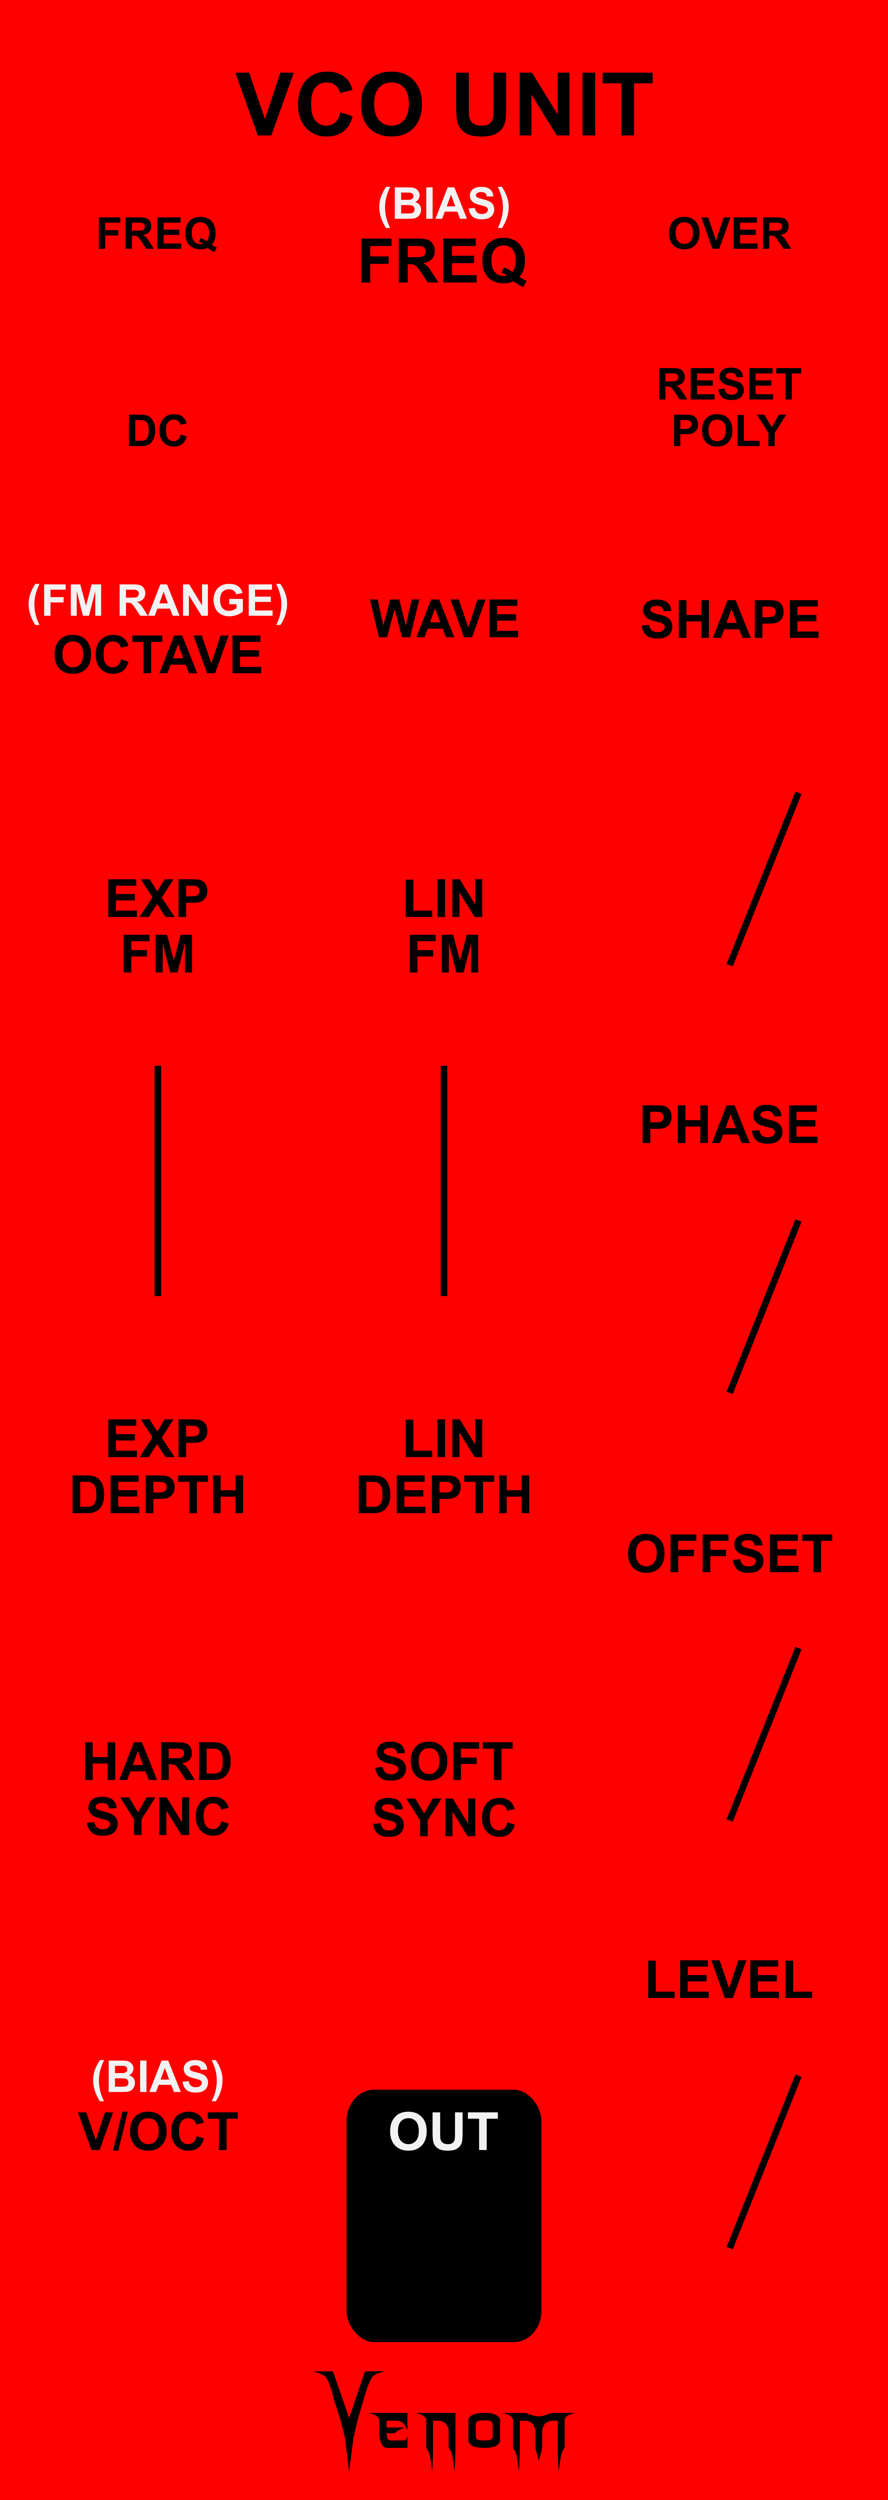 <?xml version="1.0" encoding="UTF-8" standalone="no"?>
<!-- Created with Inkscape (http://www.inkscape.org/) -->

<svg
   width="135"
   height="380"
   viewBox="0 0 357.188 1005.417"
   version="1.1"
   id="svg5"
   inkscape:version="1.1.1 (3bf5ae0d25, 2021-09-20)"
   sodipodi:docname="VCOUnit_Danger.svg"
   xmlns:inkscape="http://www.inkscape.org/namespaces/inkscape"
   xmlns:sodipodi="http://sodipodi.sourceforge.net/DTD/sodipodi-0.dtd"
   xmlns="http://www.w3.org/2000/svg"
   xmlns:svg="http://www.w3.org/2000/svg">
  <sodipodi:namedview
     id="namedview7"
     pagecolor="#ffffff"
     bordercolor="#666666"
     borderopacity="1.0"
     inkscape:pageshadow="2"
     inkscape:pageopacity="0.0"
     inkscape:pagecheckerboard="0"
     inkscape:document-units="px"
     showgrid="true"
     scale-x="10"
     inkscape:showpageshadow="false"
     viewbox-x="0"
     showguides="false"
     objecttolerance="1"
     gridtolerance="1"
     guidetolerance="1"
     inkscape:zoom="2.2342105"
     inkscape:cx="48.339223"
     inkscape:cy="191.79034"
     inkscape:window-width="1920"
     inkscape:window-height="1057"
     inkscape:window-x="1592"
     inkscape:window-y="-8"
     inkscape:window-maximized="1"
     inkscape:current-layer="layer2"
     units="px">
    <inkscape:grid
       type="xygrid"
       id="grid832"
       units="px"
       spacingx="2.646"
       spacingy="2.646"
       originx="0"
       empspacing="5"
       dotted="false"
       visible="false"
       enabled="true" />
    <inkscape:grid
       type="xygrid"
       id="grid15270"
       visible="false" />
  </sodipodi:namedview>
  <defs
     id="defs2" />
  <g
     inkscape:groupmode="layer"
     id="layer3"
     inkscape:label="Faceplate"
     style="display:inline">
    <rect
       style="vector-effect:non-scaling-stroke;fill:#ff0000;fill-opacity:1;stroke-width:0.187;-inkscape-stroke:hairline"
       id="rect910"
       width="357.188"
       height="1005.417"
       x="0"
       y="0" />
  </g>
  <g
     inkscape:groupmode="layer"
     id="layer4"
     inkscape:label="Brand"
     style="display:inline">
    <g
       id="g42796"
       transform="matrix(0.793,0,0,0.795,118.52,-19.618)"
       style="fill:#000000;fill-opacity:1;stroke-width:1.279">
      <g
         aria-label="enom"
         id="text4270-27"
         style="font-size:49.389px;line-height:1.25;font-family:'NECK ROMANCER';-inkscape-font-specification:'NECK ROMANCER, Normal';font-variant-ligatures:none;text-align:center;text-anchor:middle;fill:#000000;fill-opacity:1;stroke-width:3.384">
        <path
           d="m 46.609,1249.244 q 0,1.158 0,3.425 3.183,0 9.453,0 -1.64,0.579 -2.99,1.206 -1.35,0.627 -2.363,1.688 -1.35,0 -4.051,0 0,1.495 0.434,2.556 0.386,1.109 1.833,1.109 2.267,0 6.801,0 0.482,-0.145 0.868,-0.627 0.338,-0.53 0.627,-1.736 0,2.026 0,6.125 -3.521,0 -10.563,0 -1.543,0 -2.653,-2.219 -1.109,-2.17 -1.109,-6.318 0,-1.978 0,-5.836 -0.386,-1.35 -1.881,-2.122 -1.495,-0.724 -3.569,-1.206 6.608,0 19.775,0 0,2.942 0,8.778 -1.206,-2.701 -2.219,-3.666 -1.013,-0.965 -2.701,-1.109 -0.916,-0.097 -2.17,-0.097 -1.206,0.048 -2.846,0.048 -0.241,0 -0.675,0 z"
           id="path42762"
           style="fill:#000000;fill-opacity:1;stroke-width:3.384" />
        <path
           d="m 81.577,1245.289 q 0,5.884 0,17.701 0,3.087 -0.145,6.077 -0.096,3.039 -0.338,5.933 -0.386,-3.714 -0.965,-6.994 -0.531,-3.328 -2.026,-5.016 0,-2.99 0,-8.923 -0.241,-1.351 -0.723,-2.219 -0.482,-0.868 -1.061,-1.399 -1.109,-1.013 -2.412,-1.109 -1.35,-0.097 -2.267,-0.097 -0.482,0 -1.447,0 0,4.582 0,13.746 0,3.087 -0.096,6.077 -0.145,3.039 -0.386,5.933 -0.386,-3.714 -0.916,-6.994 -0.579,-3.328 -2.026,-5.016 0,-4.823 0,-14.373 -0.386,-1.35 -1.881,-2.122 -1.495,-0.724 -3.569,-1.206 6.752,0 20.257,0 z"
           id="path42764"
           style="fill:#000000;fill-opacity:1;stroke-width:3.384" />
        <path
           d="m 104.197,1249.051 q 0,3.376 0,10.177 0,1.543 -1.929,2.653 -1.929,1.109 -6.077,1.109 -4.196,0 -6.125,-1.109 -1.929,-1.109 -1.929,-2.653 0,-3.376 0,-10.177 0,-1.543 1.929,-2.653 1.929,-1.109 6.125,-1.109 4.148,0 6.077,1.109 1.929,1.109 1.929,2.653 z m -3.762,7.91 q 0,-1.881 0,-5.643 0,-1.688 -1.254,-1.978 -1.206,-0.289 -2.99,-0.289 -1.833,0 -3.039,0.289 -1.254,0.289 -1.254,1.978 0,1.881 0,5.643 0,1.688 1.254,1.977 1.206,0.289 3.039,0.289 1.785,0 2.99,-0.289 1.254,-0.289 1.254,-1.977 z"
           id="path42766"
           style="fill:#000000;fill-opacity:1;stroke-width:3.384" />
        <path
           d="m 142.348,1245.289 q -2.026,0.482 -3.521,1.206 -1.543,0.772 -1.881,2.122 0,4.775 0,14.373 -1.495,1.688 -2.026,5.016 -0.579,3.28 -0.965,6.994 -0.241,-2.894 -0.338,-5.933 -0.145,-2.99 -0.145,-6.077 0,-4.582 0,-13.746 -0.482,0 -1.399,0 -0.531,0 -1.158,0 -0.627,0 -1.302,0.145 -1.254,0.241 -2.412,1.206 -1.158,0.965 -1.64,3.473 0,2.99 0,8.923 -0.145,0.627 -0.289,1.109 -0.097,0.482 -0.193,0.82 -0.531,1.978 -0.386,1.351 0.193,-0.627 -0.289,1.158 -0.097,0.338 -0.241,0.868 -0.145,0.531 -0.338,1.302 -0.145,-0.675 -0.289,-1.206 -0.145,-0.482 -0.241,-0.82 -0.531,-2.026 -0.338,-1.302 0.193,0.772 -0.434,-1.688 -0.048,-0.289 -0.193,-0.724 -0.097,-0.386 -0.193,-0.868 0,-2.99 0,-8.923 -0.289,-1.351 -0.772,-2.219 -0.482,-0.868 -1.061,-1.399 -1.109,-1.013 -2.412,-1.109 -1.302,-0.097 -2.267,-0.097 -0.482,0 -1.399,0 0,4.582 0,13.746 0,3.087 -0.145,6.077 -0.097,3.039 -0.338,5.933 -0.386,-3.714 -0.965,-6.994 -0.531,-3.328 -2.026,-5.016 0,-4.823 0,-14.373 -0.386,-1.35 -1.881,-2.122 -1.495,-0.724 -3.569,-1.206 3.955,0 11.768,0 1.158,0.386 3.473,1.157 0.772,0.289 1.592,0.434 0.82,0.145 1.688,0.145 0.868,0 1.736,-0.145 0.82,-0.145 1.592,-0.434 1.158,-0.386 3.424,-1.157 3.955,0 11.768,0 z"
           id="path42768"
           style="fill:#000000;fill-opacity:1;stroke-width:3.384" />
      </g>
      <g
         aria-label="V"
         transform="matrix(1.236,0,0,0.809,-497.881,123.486)"
         id="text4270-3-5-2"
         style="font-size:78.506px;line-height:1.25;font-family:Nosferotica;-inkscape-font-specification:'Nosferotica, Normal';font-variant-ligatures:none;text-align:center;text-anchor:middle;fill:#000000;fill-opacity:1;stroke-width:4.184">
        <path
           d="m 431.65,1360.686 8.574,-0.102 c 0,0 -4.408,1.088 -5.599,3.728 -1.881,4.169 -3.642,14.663 -3.642,14.663 l -2.233,11.519 -1.833,11.831 -1.718,21.311 -1.695,-21.311 -1.922,-11.521 -2.501,-11.829 c 0,0 -1.52,-10.287 -3.383,-14.483 -1.145,-2.579 -5.634,-3.806 -5.634,-3.806 h 8.466 l 6.669,29.157 z"
           id="path30410"
           sodipodi:nodetypes="ccscccccccscccc"
           style="fill:#000000;fill-opacity:1;stroke-width:4.184" />
      </g>
    </g>
  </g>
  <g
     inkscape:groupmode="layer"
     id="layer5"
     inkscape:label="Solid"
     style="display:inline">
    <g
       aria-label="SYNC"
       id="text8550-7-2-4"
       style="font-weight:bold;font-size:21.167px;line-height:1.25;font-family:Arial;-inkscape-font-specification:'Arial, Bold';font-variant-ligatures:none;text-align:center;text-anchor:middle;display:inline;fill:#000000;fill-opacity:1;stroke-width:2.646"
       transform="translate(22.49,358.839)">
      <path
         d="m 127.625,374.697 2.977,-0.289 q 0.269,1.499 1.085,2.201 0.827,0.703 2.222,0.703 1.478,0 2.222,-0.62 0.754,-0.63 0.754,-1.468 0,-0.537 -0.32,-0.91 -0.31,-0.382 -1.096,-0.661 -0.537,-0.186 -2.449,-0.661 -2.46,-0.61 -3.452,-1.499 -1.395,-1.251 -1.395,-3.049 0,-1.158 0.651,-2.16 0.661,-1.013 1.891,-1.54 1.24,-0.527 2.987,-0.527 2.853,0 4.289,1.251 1.447,1.251 1.519,3.338 l -3.059,0.134 q -0.196,-1.168 -0.848,-1.674 -0.641,-0.517 -1.933,-0.517 -1.333,0 -2.088,0.548 -0.486,0.351 -0.486,0.941 0,0.537 0.455,0.92 0.579,0.486 2.811,1.013 2.232,0.527 3.297,1.096 1.075,0.558 1.674,1.54 0.61,0.972 0.61,2.408 0,1.302 -0.723,2.439 -0.723,1.137 -2.046,1.695 -1.323,0.548 -3.297,0.548 -2.873,0 -4.413,-1.323 -1.54,-1.333 -1.84,-3.876 z"
         id="path19351"
         style="fill:#000000;fill-opacity:1" />
      <path
         d="m 146.498,379.627 v -6.377 l -5.55,-8.775 h 3.586 l 3.566,5.994 3.493,-5.994 h 3.524 l -5.571,8.795 v 6.356 z"
         id="path19353"
         style="fill:#000000;fill-opacity:1" />
      <path
         d="m 156.667,379.627 v -15.152 h 2.977 l 6.201,10.118 v -10.118 h 2.842 v 15.152 h -3.07 l -6.108,-9.881 v 9.881 z"
         id="path19355"
         style="fill:#000000;fill-opacity:1" />
      <path
         d="m 181.617,374.056 2.966,0.941 q -0.682,2.48 -2.274,3.69 -1.581,1.199 -4.02,1.199 -3.018,0 -4.961,-2.057 -1.943,-2.067 -1.943,-5.643 0,-3.783 1.953,-5.87 1.953,-2.098 5.137,-2.098 2.78,0 4.517,1.643 1.034,0.972 1.55,2.791 l -3.028,0.723 q -0.269,-1.178 -1.127,-1.86 -0.847,-0.682 -2.067,-0.682 -1.685,0 -2.739,1.209 -1.044,1.209 -1.044,3.917 0,2.873 1.034,4.093 1.034,1.22 2.687,1.22 1.22,0 2.098,-0.775 0.878,-0.775 1.261,-2.439 z"
         id="path19357"
         style="fill:#000000;fill-opacity:1" />
    </g>
    <g
       aria-label="SOFT"
       id="text8550-7-2"
       style="font-weight:bold;font-size:21.167px;line-height:1.25;font-family:Arial;-inkscape-font-specification:'Arial, Bold';font-variant-ligatures:none;text-align:center;text-anchor:middle;display:inline;fill:#000000;fill-opacity:1;stroke-width:2.646"
       transform="translate(22.49,358.839)">
      <path
         d="m 128.483,352.064 2.977,-0.289 q 0.269,1.499 1.085,2.201 0.827,0.703 2.222,0.703 1.478,0 2.222,-0.62 0.754,-0.63 0.754,-1.468 0,-0.537 -0.32,-0.91 -0.31,-0.382 -1.096,-0.661 -0.537,-0.186 -2.449,-0.661 -2.46,-0.61 -3.452,-1.499 -1.395,-1.251 -1.395,-3.049 0,-1.158 0.651,-2.16 0.661,-1.013 1.891,-1.54 1.24,-0.527 2.987,-0.527 2.853,0 4.289,1.251 1.447,1.251 1.519,3.338 l -3.059,0.134 q -0.196,-1.168 -0.848,-1.674 -0.641,-0.517 -1.933,-0.517 -1.333,0 -2.088,0.548 -0.486,0.351 -0.486,0.941 0,0.537 0.455,0.92 0.579,0.486 2.811,1.013 2.232,0.527 3.297,1.096 1.075,0.558 1.674,1.54 0.61,0.972 0.61,2.408 0,1.302 -0.723,2.439 -0.723,1.137 -2.046,1.695 -1.323,0.548 -3.297,0.548 -2.873,0 -4.413,-1.323 -1.54,-1.333 -1.84,-3.876 z"
         id="path19369"
         style="fill:#000000;fill-opacity:1" />
      <path
         d="m 142.756,349.512 q 0,-2.315 0.692,-3.886 0.517,-1.158 1.406,-2.077 0.899,-0.92 1.964,-1.364 1.416,-0.599 3.266,-0.599 3.349,0 5.354,2.077 2.015,2.077 2.015,5.777 0,3.669 -1.995,5.746 -1.995,2.067 -5.333,2.067 -3.38,0 -5.374,-2.057 -1.995,-2.067 -1.995,-5.684 z m 3.152,-0.103 q 0,2.573 1.189,3.907 1.189,1.323 3.018,1.323 1.829,0 2.997,-1.313 1.178,-1.323 1.178,-3.958 0,-2.604 -1.147,-3.886 -1.137,-1.282 -3.028,-1.282 -1.891,0 -3.049,1.302 -1.158,1.292 -1.158,3.907 z"
         id="path19371"
         style="fill:#000000;fill-opacity:1" />
      <path
         d="m 159.861,356.994 v -15.152 h 10.387 v 2.563 h -7.328 v 3.586 h 6.325 v 2.563 h -6.325 v 6.439 z"
         id="path19373"
         style="fill:#000000;fill-opacity:1" />
      <path
         d="m 176.18,356.994 v -12.588 h -4.496 v -2.563 h 12.041 v 2.563 h -4.486 v 12.588 z"
         id="path19375"
         style="fill:#000000;fill-opacity:1" />
    </g>
    <g
       aria-label="EXP"
       id="text8550-7-2-47"
       style="font-weight:bold;font-size:21.167px;line-height:1.25;font-family:Arial;-inkscape-font-specification:'Arial, Bold';font-variant-ligatures:none;text-align:center;text-anchor:middle;display:inline;fill:#000000;fill-opacity:1;stroke-width:2.646"
       transform="translate(-1.1144561e-4,-116.417)">
      <path
         d="m 43.579,485.194 v -15.152 h 11.234 v 2.563 h -8.175 v 3.359 h 7.607 v 2.553 h -7.607 v 4.124 h 8.465 v 2.553 z"
         id="path19396"
         style="fill:#000000;fill-opacity:1" />
      <path
         d="m 56.157,485.194 5.178,-7.907 -4.692,-7.245 h 3.576 l 3.039,4.868 2.977,-4.868 h 3.545 l -4.713,7.359 5.178,7.793 h -3.69 l -3.359,-5.24 -3.369,5.24 z"
         id="path19398"
         style="fill:#000000;fill-opacity:1" />
      <path
         d="m 71.815,485.194 v -15.152 h 4.909 q 2.791,0 3.638,0.227 1.302,0.341 2.181,1.488 0.879,1.137 0.879,2.946 0,1.395 -0.506,2.346 -0.506,0.951 -1.292,1.499 -0.775,0.537 -1.581,0.713 -1.096,0.217 -3.173,0.217 H 74.874 v 5.715 z M 74.874,472.605 v 4.299 h 1.674 q 1.809,0 2.418,-0.238 0.61,-0.238 0.951,-0.744 0.351,-0.506 0.351,-1.178 0,-0.827 -0.486,-1.364 -0.486,-0.537 -1.23,-0.672 -0.548,-0.103 -2.201,-0.103 z"
         id="path19400"
         style="fill:#000000;fill-opacity:1" />
    </g>
    <g
       aria-label="V/OCT"
       id="text8550-7-2-47-0"
       style="font-weight:bold;font-size:21.167px;line-height:1.25;font-family:Arial;-inkscape-font-specification:'Arial, Bold';font-variant-ligatures:none;text-align:center;text-anchor:middle;display:inline;fill:#000000;fill-opacity:1;stroke-width:2.646"
       transform="translate(-1.1244561e-4,15.875)">
      <path
         d="m 36.788,848.789 -5.416,-15.152 h 3.318 l 3.834,11.214 3.71,-11.214 H 45.48 l -5.426,15.152 z"
         id="path19403"
         style="fill:#000000;fill-opacity:1" />
      <path
         d="m 45.47,849.047 3.752,-15.668 h 2.181 l -3.793,15.668 z"
         id="path19405"
         style="fill:#000000;fill-opacity:1" />
      <path
         d="m 52.302,841.306 q 0,-2.315 0.692,-3.886 0.517,-1.158 1.406,-2.077 0.899,-0.92 1.964,-1.364 1.416,-0.599 3.266,-0.599 3.349,0 5.354,2.077 2.015,2.077 2.015,5.777 0,3.669 -1.995,5.746 -1.995,2.067 -5.333,2.067 -3.38,0 -5.374,-2.057 -1.995,-2.067 -1.995,-5.684 z m 3.152,-0.103 q 0,2.573 1.189,3.907 1.189,1.323 3.018,1.323 1.829,0 2.997,-1.313 1.178,-1.323 1.178,-3.958 0,-2.604 -1.147,-3.886 -1.137,-1.282 -3.028,-1.282 -1.891,0 -3.049,1.302 -1.158,1.292 -1.158,3.907 z"
         id="path19407"
         style="fill:#000000;fill-opacity:1" />
      <path
         d="m 79.08,843.218 2.966,0.941 q -0.682,2.48 -2.274,3.69 -1.581,1.199 -4.02,1.199 -3.018,0 -4.961,-2.057 -1.943,-2.067 -1.943,-5.643 0,-3.783 1.953,-5.87 1.953,-2.098 5.137,-2.098 2.78,0 4.517,1.643 1.034,0.972 1.55,2.791 l -3.028,0.723 q -0.269,-1.178 -1.127,-1.86 -0.847,-0.682 -2.067,-0.682 -1.685,0 -2.739,1.209 -1.044,1.209 -1.044,3.917 0,2.873 1.034,4.093 1.034,1.22 2.687,1.22 1.22,0 2.098,-0.775 0.879,-0.775 1.261,-2.439 z"
         id="path19409"
         style="fill:#000000;fill-opacity:1" />
      <path
         d="m 88.083,848.789 v -12.588 h -4.496 v -2.563 h 12.041 v 2.563 H 91.142 v 12.588 z"
         id="path19411"
         style="fill:#000000;fill-opacity:1" />
    </g>
    <g
       aria-label="FM"
       id="text8550-7-2-47-4"
       style="font-weight:bold;font-size:21.167px;line-height:1.25;font-family:Arial;-inkscape-font-specification:'Arial, Bold';font-variant-ligatures:none;text-align:center;text-anchor:middle;display:inline;fill:#000000;fill-opacity:1;stroke-width:2.646"
       transform="translate(-1.1044561e-4,-116.417)">
      <path
         d="m 49.749,507.507 v -15.152 h 10.387 v 2.563 h -7.328 v 3.586 h 6.325 v 2.563 h -6.325 v 6.439 z"
         id="path19444"
         style="fill:#000000;fill-opacity:1" />
      <path
         d="m 62.616,507.507 v -15.152 h 4.579 l 2.749,10.335 2.718,-10.335 h 4.589 v 15.152 H 74.409 V 495.58 L 71.401,507.507 H 68.456 L 65.459,495.58 v 11.927 z"
         id="path19446"
         style="fill:#000000;fill-opacity:1" />
    </g>
    <g
       aria-label="EXP"
       id="text8550-7-2-47-7"
       style="font-weight:bold;font-size:21.167px;line-height:1.25;font-family:Arial;-inkscape-font-specification:'Arial, Bold';font-variant-ligatures:none;text-align:center;text-anchor:middle;display:inline;fill:#000000;fill-opacity:1;stroke-width:2.646"
       transform="translate(-1.0944561e-4,-121.708)">
      <path
         d="m 43.579,707.693 v -15.152 h 11.234 v 2.563 h -8.175 v 3.359 h 7.607 v 2.553 h -7.607 v 4.124 h 8.465 v 2.553 z"
         id="path19449"
         style="fill:#000000;fill-opacity:1" />
      <path
         d="m 56.157,707.693 5.178,-7.907 -4.692,-7.245 h 3.576 l 3.039,4.868 2.977,-4.868 h 3.545 l -4.713,7.359 5.178,7.793 h -3.69 l -3.359,-5.24 -3.369,5.24 z"
         id="path19451"
         style="fill:#000000;fill-opacity:1" />
      <path
         d="m 71.815,707.693 v -15.152 h 4.909 q 2.791,0 3.638,0.227 1.302,0.341 2.181,1.488 0.879,1.137 0.879,2.946 0,1.395 -0.506,2.346 -0.506,0.951 -1.292,1.499 -0.775,0.537 -1.581,0.713 -1.096,0.217 -3.173,0.217 H 74.874 v 5.715 z M 74.874,695.105 v 4.299 h 1.674 q 1.809,0 2.418,-0.238 0.61,-0.238 0.951,-0.744 0.351,-0.506 0.351,-1.178 0,-0.827 -0.486,-1.364 -0.486,-0.537 -1.23,-0.672 -0.548,-0.103 -2.201,-0.103 z"
         id="path19453"
         style="fill:#000000;fill-opacity:1" />
    </g>
    <g
       aria-label="DEPTH"
       id="text8550-7-2-47-4-38"
       style="font-weight:bold;font-size:21.167px;line-height:1.25;font-family:Arial;-inkscape-font-specification:'Arial, Bold';font-variant-ligatures:none;text-align:center;text-anchor:middle;display:inline;fill:#000000;fill-opacity:1;stroke-width:2.646"
       transform="translate(-1.1044561e-4,-121.708)">
      <path
         d="m 29.207,715.089 h 5.591 q 1.891,0 2.884,0.289 1.333,0.393 2.284,1.395 0.951,1.003 1.447,2.46 0.496,1.447 0.496,3.576 0,1.871 -0.465,3.225 -0.568,1.654 -1.623,2.677 -0.796,0.775 -2.15,1.209 -1.013,0.32 -2.708,0.32 h -5.757 z m 3.059,2.563 v 10.036 h 2.284 q 1.282,0 1.85,-0.145 0.744,-0.186 1.23,-0.63 0.496,-0.444 0.806,-1.457 0.31,-1.023 0.31,-2.78 0,-1.757 -0.31,-2.698 -0.31,-0.941 -0.868,-1.468 -0.558,-0.527 -1.416,-0.713 -0.641,-0.145 -2.511,-0.145 z"
         id="path19456"
         style="fill:#000000;fill-opacity:1" />
      <path
         d="m 44.504,730.241 v -15.152 h 11.234 v 2.563 h -8.175 v 3.359 h 7.607 v 2.553 h -7.607 v 4.124 h 8.465 v 2.553 z"
         id="path19458"
         style="fill:#000000;fill-opacity:1" />
      <path
         d="m 58.622,730.241 v -15.152 h 4.909 q 2.791,0 3.638,0.227 1.302,0.341 2.181,1.488 0.879,1.137 0.879,2.946 0,1.395 -0.506,2.346 -0.506,0.951 -1.292,1.499 -0.775,0.537 -1.581,0.713 -1.096,0.217 -3.173,0.217 h -1.995 v 5.715 z m 3.059,-12.588 v 4.299 h 1.674 q 1.809,0 2.418,-0.238 0.61,-0.238 0.951,-0.744 0.351,-0.506 0.351,-1.178 0,-0.827 -0.486,-1.364 -0.486,-0.537 -1.23,-0.672 -0.548,-0.103 -2.201,-0.103 z"
         id="path19460"
         style="fill:#000000;fill-opacity:1" />
      <path
         d="m 76.15,730.241 v -12.588 h -4.496 v -2.563 h 12.041 v 2.563 h -4.486 v 12.588 z"
         id="path19462"
         style="fill:#000000;fill-opacity:1" />
      <path
         d="m 85.68,730.241 v -15.152 h 3.059 v 5.963 h 5.994 v -5.963 h 3.059 v 15.152 h -3.059 v -6.625 h -5.994 v 6.625 z"
         id="path19464"
         style="fill:#000000;fill-opacity:1" />
    </g>
    <g
       aria-label="LIN"
       id="text8550-7-2-47-7-1"
       style="font-weight:bold;font-size:21.167px;line-height:1.25;font-family:Arial;-inkscape-font-specification:'Arial, Bold';font-variant-ligatures:none;text-align:center;text-anchor:middle;display:inline;fill:#000000;fill-opacity:1;stroke-width:2.646"
       transform="translate(22.49,-121.708)">
      <path
         d="m 140.715,707.693 v -15.028 h 3.059 v 12.475 h 7.607 v 2.553 z"
         id="path19467"
         style="fill:#000000;fill-opacity:1" />
      <path
         d="m 153.469,707.693 v -15.152 h 3.059 v 15.152 z"
         id="path19469"
         style="fill:#000000;fill-opacity:1" />
      <path
         d="m 159.473,707.693 v -15.152 h 2.977 l 6.201,10.118 v -10.118 h 2.842 v 15.152 h -3.07 l -6.108,-9.881 v 9.881 z"
         id="path19471"
         style="fill:#000000;fill-opacity:1" />
    </g>
    <g
       aria-label="DEPTH"
       id="text8550-7-2-47-4-38-0"
       style="font-weight:bold;font-size:21.167px;line-height:1.25;font-family:Arial;-inkscape-font-specification:'Arial, Bold';font-variant-ligatures:none;text-align:center;text-anchor:middle;display:inline;fill:#000000;fill-opacity:1;stroke-width:2.646"
       transform="translate(22.49,-121.708)">
      <path
         d="m 121.812,715.089 h 5.591 q 1.891,0 2.884,0.289 1.333,0.393 2.284,1.395 0.951,1.003 1.447,2.46 0.496,1.447 0.496,3.576 0,1.871 -0.465,3.225 -0.568,1.654 -1.623,2.677 -0.796,0.775 -2.15,1.209 -1.013,0.32 -2.708,0.32 h -5.757 z m 3.059,2.563 v 10.036 h 2.284 q 1.282,0 1.85,-0.145 0.744,-0.186 1.23,-0.63 0.496,-0.444 0.806,-1.457 0.31,-1.023 0.31,-2.78 0,-1.757 -0.31,-2.698 -0.31,-0.941 -0.868,-1.468 -0.558,-0.527 -1.416,-0.713 -0.641,-0.145 -2.511,-0.145 z"
         id="path19474"
         style="fill:#000000;fill-opacity:1" />
      <path
         d="m 137.108,730.241 v -15.152 h 11.234 v 2.563 h -8.175 v 3.359 h 7.607 v 2.553 h -7.607 v 4.124 h 8.465 v 2.553 z"
         id="path19476"
         style="fill:#000000;fill-opacity:1" />
      <path
         d="m 151.226,730.241 v -15.152 h 4.909 q 2.791,0 3.638,0.227 1.302,0.341 2.181,1.488 0.879,1.137 0.879,2.946 0,1.395 -0.506,2.346 -0.506,0.951 -1.292,1.499 -0.775,0.537 -1.581,0.713 -1.096,0.217 -3.173,0.217 h -1.995 v 5.715 z m 3.059,-12.588 v 4.299 h 1.674 q 1.809,0 2.418,-0.238 0.61,-0.238 0.951,-0.744 0.351,-0.506 0.351,-1.178 0,-0.827 -0.486,-1.364 -0.486,-0.537 -1.23,-0.672 -0.548,-0.103 -2.201,-0.103 z"
         id="path19478"
         style="fill:#000000;fill-opacity:1" />
      <path
         d="m 168.755,730.241 v -12.588 h -4.496 v -2.563 h 12.041 v 2.563 h -4.486 v 12.588 z"
         id="path19480"
         style="fill:#000000;fill-opacity:1" />
      <path
         d="m 178.284,730.241 v -15.152 h 3.059 v 5.963 h 5.994 v -5.963 h 3.059 v 15.152 h -3.059 v -6.625 h -5.994 v 6.625 z"
         id="path19482"
         style="fill:#000000;fill-opacity:1" />
    </g>
    <g
       aria-label="FM"
       id="text8550-7-2-47-4-6"
       style="font-weight:bold;font-size:21.167px;line-height:1.25;font-family:Arial;-inkscape-font-specification:'Arial, Bold';font-variant-ligatures:none;text-align:center;text-anchor:middle;display:inline;fill:#000000;fill-opacity:1;stroke-width:2.646"
       transform="translate(22.49,-116.417)">
      <path
         d="m 142.353,507.507 v -15.152 h 10.387 v 2.563 h -7.328 v 3.586 h 6.325 v 2.563 h -6.325 v 6.439 z"
         id="path19485"
         style="fill:#000000;fill-opacity:1" />
      <path
         d="m 155.22,507.507 v -15.152 h 4.579 l 2.749,10.335 2.718,-10.335 h 4.589 v 15.152 h -2.842 v -11.927 l -3.008,11.927 h -2.946 l -2.997,-11.927 v 11.927 z"
         id="path19487"
         style="fill:#000000;fill-opacity:1" />
    </g>
    <g
       aria-label="LIN"
       id="text8550-7-2-47-4-3"
       style="font-weight:bold;font-size:21.167px;line-height:1.25;font-family:Arial;-inkscape-font-specification:'Arial, Bold';font-variant-ligatures:none;text-align:center;text-anchor:middle;display:inline;fill:#000000;fill-opacity:1;stroke-width:2.646"
       transform="translate(22.49,-116.417)">
      <path
         d="m 140.715,485.194 v -15.028 h 3.059 v 12.475 h 7.607 v 2.553 z"
         id="path19490"
         style="fill:#000000;fill-opacity:1" />
      <path
         d="m 153.469,485.194 v -15.152 h 3.059 v 15.152 z"
         id="path19492"
         style="fill:#000000;fill-opacity:1" />
      <path
         d="m 159.473,485.194 v -15.152 h 2.977 l 6.201,10.118 v -10.118 h 2.842 v 15.152 h -3.07 l -6.108,-9.881 v 9.881 z"
         id="path19494"
         style="fill:#000000;fill-opacity:1" />
    </g>
    <g
       aria-label="FREQ"
       id="text8550-9"
       style="font-weight:bold;font-size:24.694px;line-height:1.25;font-family:Arial;-inkscape-font-specification:'Arial, Bold';font-variant-ligatures:none;text-align:center;text-anchor:middle;display:inline;fill:#000000;fill-opacity:1;stroke-width:2.646"
       transform="translate(70.882,-55.485)">
      <path
         d="m 74.486,169.108 v -17.677 h 12.118 v 2.99 h -8.549 v 4.184 h 7.379 v 2.99 h -7.379 v 7.512 z"
         id="path19504"
         style="fill:#000000;fill-opacity:1" />
      <path
         d="m 89.558,169.108 v -17.677 h 7.512 q 2.834,0 4.112,0.482 1.29,0.47 2.062,1.688 0.772,1.218 0.772,2.785 0,1.99 -1.17,3.292 -1.17,1.29 -3.497,1.628 1.158,0.675 1.905,1.483 0.76,0.808 2.038,2.87 l 2.158,3.449 h -4.268 l -2.58,-3.846 q -1.375,-2.062 -1.881,-2.592 -0.506,-0.543 -1.073,-0.736 -0.567,-0.205 -1.797,-0.205 h -0.723 v 7.379 z m 3.569,-10.201 h 2.641 q 2.568,0 3.207,-0.217 0.639,-0.217 1.001,-0.748 0.362,-0.531 0.362,-1.326 0,-0.892 -0.482,-1.435 -0.47,-0.555 -1.338,-0.699 -0.434,-0.06 -2.604,-0.06 h -2.785 z"
         id="path19506"
         style="fill:#000000;fill-opacity:1" />
      <path
         d="m 107.38,169.108 v -17.677 h 13.107 v 2.99 h -9.538 v 3.919 h 8.875 v 2.978 h -8.875 v 4.811 h 9.875 v 2.978 z"
         id="path19508"
         style="fill:#000000;fill-opacity:1" />
      <path
         d="m 138.079,166.865 q 1.314,0.941 2.858,1.495 l -1.314,2.52 q -0.808,-0.241 -1.58,-0.663 -0.169,-0.084 -2.375,-1.568 -1.736,0.76 -3.846,0.76 -4.076,0 -6.391,-2.4 -2.303,-2.4 -2.303,-6.74 0,-4.329 2.315,-6.728 2.315,-2.412 6.282,-2.412 3.931,0 6.234,2.412 2.303,2.4 2.303,6.728 0,2.291 -0.639,4.027 -0.482,1.326 -1.543,2.568 z m -2.87,-2.014 q 0.687,-0.808 1.025,-1.953 0.35,-1.145 0.35,-2.629 0,-3.063 -1.35,-4.57 -1.35,-1.519 -3.533,-1.519 -2.182,0 -3.545,1.519 -1.35,1.519 -1.35,4.57 0,3.099 1.35,4.642 1.363,1.531 3.436,1.531 0.772,0 1.459,-0.253 -1.085,-0.711 -2.207,-1.109 l 1.001,-2.038 q 1.76,0.603 3.364,1.809 z"
         id="path19510"
         style="fill:#000000;fill-opacity:1" />
    </g>
    <g
       aria-label="OCTAVE"
       id="text8550-7"
       style="font-weight:bold;font-size:21.167px;line-height:1.25;font-family:Arial;-inkscape-font-specification:'Arial, Bold';font-variant-ligatures:none;text-align:center;text-anchor:middle;display:inline;fill:#000000;fill-opacity:1;stroke-width:2.646"
       transform="translate(-1.0531152e-4,-99.695)">
      <path
         d="m 21.957,362.956 q 0,-2.315 0.692,-3.886 0.517,-1.158 1.406,-2.077 0.899,-0.92 1.964,-1.364 1.416,-0.599 3.266,-0.599 3.349,0 5.354,2.077 2.015,2.077 2.015,5.777 0,3.669 -1.995,5.746 -1.995,2.067 -5.333,2.067 -3.38,0 -5.374,-2.057 -1.995,-2.067 -1.995,-5.684 z m 3.152,-0.103 q 0,2.573 1.189,3.907 1.189,1.323 3.018,1.323 1.829,0 2.997,-1.313 1.178,-1.323 1.178,-3.958 0,-2.604 -1.147,-3.886 -1.137,-1.282 -3.028,-1.282 -1.891,0 -3.049,1.302 -1.158,1.292 -1.158,3.907 z"
         id="path19513"
         style="fill:#000000;fill-opacity:1" />
      <path
         d="m 48.736,364.868 2.966,0.941 q -0.682,2.48 -2.274,3.69 -1.581,1.199 -4.02,1.199 -3.018,0 -4.961,-2.057 -1.943,-2.067 -1.943,-5.643 0,-3.783 1.953,-5.87 1.953,-2.098 5.137,-2.098 2.78,0 4.517,1.643 1.034,0.972 1.55,2.791 l -3.028,0.723 q -0.269,-1.178 -1.127,-1.86 -0.847,-0.682 -2.067,-0.682 -1.685,0 -2.739,1.209 -1.044,1.209 -1.044,3.917 0,2.873 1.034,4.093 1.034,1.22 2.687,1.22 1.22,0 2.098,-0.775 0.878,-0.775 1.261,-2.439 z"
         id="path19515"
         style="fill:#000000;fill-opacity:1" />
      <path
         d="m 57.738,370.439 v -12.588 H 53.242 v -2.563 h 12.041 v 2.563 h -4.486 v 12.588 z"
         id="path19517"
         style="fill:#000000;fill-opacity:1" />
      <path
         d="M 79.349,370.439 H 76.021 L 74.698,366.997 h -6.056 l -1.251,3.442 h -3.245 l 5.901,-15.152 h 3.235 z m -5.633,-5.994 -2.088,-5.622 -2.046,5.622 z"
         id="path19519"
         style="fill:#000000;fill-opacity:1" />
      <path
         d="m 83.266,370.439 -5.416,-15.152 h 3.318 l 3.834,11.214 3.71,-11.214 h 3.245 l -5.426,15.152 z"
         id="path19521"
         style="fill:#000000;fill-opacity:1" />
      <path
         d="m 93.519,370.439 v -15.152 h 11.234 v 2.563 h -8.175 v 3.359 h 7.607 v 2.553 h -7.607 v 4.124 h 8.465 v 2.553 z"
         id="path19523"
         style="fill:#000000;fill-opacity:1" />
    </g>
    <rect
       style="display:inline;vector-effect:non-scaling-stroke;fill:#000000;fill-opacity:1;stroke-width:0.026;-inkscape-stroke:hairline"
       id="rect76101"
       width="78.327"
       height="101.523"
       x="139.43"
       y="840.394"
       ry="12.392"
       rx="11.207" />
    <g
       aria-label="DC"
       id="text48268-4"
       style="font-weight:bold;font-size:17.639px;line-height:1.25;font-family:Arial;-inkscape-font-specification:'Arial, Bold';font-variant-ligatures:none;text-align:center;text-anchor:middle;display:inline;fill:#000000;fill-opacity:1;stroke-width:2.646"
       transform="translate(-22.49,90.716)">
      <path
         d="m 74.341,76.056 h 4.659 q 1.576,0 2.403,0.241 1.111,0.327 1.903,1.163 0.792,0.835 1.206,2.05 0.413,1.206 0.413,2.98 0,1.559 -0.388,2.687 -0.474,1.378 -1.352,2.231 -0.663,0.646 -1.791,1.008 -0.844,0.267 -2.257,0.267 H 74.341 Z m 2.549,2.136 v 8.363 h 1.903 q 1.068,0 1.542,-0.121 0.62,-0.155 1.025,-0.525 0.413,-0.37 0.672,-1.214 0.258,-0.853 0.258,-2.317 0,-1.464 -0.258,-2.248 -0.258,-0.784 -0.723,-1.223 -0.465,-0.439 -1.18,-0.594 -0.534,-0.121 -2.093,-0.121 z"
         id="path1645"
         style="fill:#000000;fill-opacity:1" />
      <path
         d="m 95.166,84.04 2.472,0.784 q -0.568,2.067 -1.895,3.075 -1.318,0.999 -3.35,0.999 -2.515,0 -4.134,-1.714 -1.619,-1.723 -1.619,-4.703 0,-3.152 1.628,-4.892 1.628,-1.748 4.281,-1.748 2.317,0 3.764,1.369 0.861,0.81 1.292,2.325 l -2.524,0.603 Q 94.856,79.156 94.142,78.588 93.435,78.019 92.419,78.019 q -1.404,0 -2.282,1.008 -0.87,1.008 -0.87,3.264 0,2.394 0.861,3.411 0.861,1.016 2.239,1.016 1.016,0 1.748,-0.646 0.732,-0.646 1.051,-2.033 z"
         id="path1647"
         style="fill:#000000;fill-opacity:1" />
    </g>
    <g
       id="g12071"
       style="fill:#000000;fill-opacity:1"
       transform="translate(87.614,-610.184)">
      <g
         aria-label="RESET"
         id="text4702"
         style="font-weight:bold;font-size:17.639px;line-height:1.25;font-family:Arial;-inkscape-font-specification:'Arial, Bold';font-variant-ligatures:none;text-align:center;text-anchor:middle;display:inline;fill:#000000;fill-opacity:1;stroke-width:2.646">
        <path
           d="m 177.496,770.85 v -12.626 h 5.366 q 2.024,0 2.937,0.345 0.922,0.336 1.473,1.206 0.551,0.87 0.551,1.99 0,1.421 -0.835,2.351 -0.835,0.922 -2.498,1.163 0.827,0.482 1.361,1.059 0.543,0.577 1.456,2.05 l 1.542,2.463 h -3.049 l -1.843,-2.747 q -0.982,-1.473 -1.344,-1.852 -0.362,-0.388 -0.767,-0.525 -0.405,-0.146 -1.283,-0.146 h -0.517 v 5.271 z m 2.549,-7.286 h 1.886 q 1.835,0 2.291,-0.155 0.456,-0.155 0.715,-0.534 0.258,-0.379 0.258,-0.947 0,-0.637 -0.345,-1.025 -0.336,-0.396 -0.956,-0.5 -0.31,-0.043 -1.86,-0.043 h -1.99 z"
           id="path14966"
           style="fill:#000000;fill-opacity:1" />
        <path
           d="m 190.226,770.85 v -12.626 h 9.362 v 2.136 h -6.813 v 2.799 h 6.339 v 2.127 h -6.339 v 3.436 h 7.054 v 2.127 z"
           id="path14968"
           style="fill:#000000;fill-opacity:1" />
        <path
           d="m 201.345,766.742 2.48,-0.241 q 0.224,1.249 0.904,1.835 0.689,0.586 1.852,0.586 1.232,0 1.852,-0.517 0.629,-0.525 0.629,-1.223 0,-0.448 -0.267,-0.758 -0.258,-0.319 -0.913,-0.551 -0.448,-0.155 -2.041,-0.551 -2.05,-0.508 -2.877,-1.249 -1.163,-1.042 -1.163,-2.541 0,-0.965 0.543,-1.8 0.551,-0.844 1.576,-1.283 1.034,-0.439 2.489,-0.439 2.377,0 3.574,1.042 1.206,1.042 1.266,2.782 l -2.549,0.112 q -0.164,-0.973 -0.706,-1.395 -0.534,-0.431 -1.611,-0.431 -1.111,0 -1.74,0.456 -0.405,0.293 -0.405,0.784 0,0.448 0.379,0.767 0.482,0.405 2.343,0.844 1.86,0.439 2.747,0.913 0.896,0.465 1.395,1.283 0.508,0.81 0.508,2.007 0,1.085 -0.603,2.033 -0.603,0.947 -1.705,1.412 -1.102,0.456 -2.747,0.456 -2.394,0 -3.678,-1.102 -1.283,-1.111 -1.533,-3.23 z"
           id="path14970"
           style="fill:#000000;fill-opacity:1" />
        <path
           d="m 213.756,770.85 v -12.626 h 9.362 v 2.136 h -6.813 v 2.799 h 6.339 v 2.127 h -6.339 v 3.436 h 7.054 v 2.127 z"
           id="path14972"
           style="fill:#000000;fill-opacity:1" />
        <path
           d="m 228.363,770.85 v -10.49 h -3.747 v -2.136 h 10.034 v 2.136 h -3.738 v 10.49 z"
           id="path14974"
           style="fill:#000000;fill-opacity:1" />
      </g>
      <g
         aria-label="POLY"
         id="text4702-8"
         style="font-weight:bold;font-size:17.639px;line-height:1.25;font-family:Arial;-inkscape-font-specification:'Arial, Bold';font-variant-ligatures:none;text-align:center;text-anchor:middle;display:inline;fill:#000000;fill-opacity:1;stroke-width:2.646">
        <path
           d="m 183.504,789.582 v -12.626 h 4.091 q 2.325,0 3.032,0.189 1.085,0.284 1.817,1.24 0.732,0.947 0.732,2.455 0,1.163 -0.422,1.955 -0.422,0.792 -1.077,1.249 -0.646,0.448 -1.318,0.594 -0.913,0.181 -2.644,0.181 h -1.662 v 4.763 z m 2.549,-10.49 v 3.583 h 1.395 q 1.507,0 2.015,-0.198 0.508,-0.198 0.792,-0.62 0.293,-0.422 0.293,-0.982 0,-0.689 -0.405,-1.137 -0.405,-0.448 -1.025,-0.56 -0.456,-0.086 -1.835,-0.086 z"
           id="path14977"
           style="fill:#000000;fill-opacity:1" />
        <path
           d="m 194.752,783.347 q 0,-1.929 0.577,-3.238 0.431,-0.965 1.171,-1.731 0.749,-0.767 1.636,-1.137 1.18,-0.5 2.722,-0.5 2.791,0 4.461,1.731 1.679,1.731 1.679,4.815 0,3.058 -1.662,4.789 -1.662,1.723 -4.444,1.723 -2.816,0 -4.479,-1.714 -1.662,-1.723 -1.662,-4.737 z m 2.627,-0.086 q 0,2.145 0.99,3.256 0.99,1.102 2.515,1.102 1.524,0 2.498,-1.094 0.982,-1.102 0.982,-3.299 0,-2.17 -0.956,-3.238 -0.947,-1.068 -2.524,-1.068 -1.576,0 -2.541,1.085 -0.965,1.077 -0.965,3.256 z"
           id="path14979"
           style="fill:#000000;fill-opacity:1" />
        <path
           d="m 209.058,789.582 v -12.523 h 2.549 v 10.396 h 6.339 v 2.127 z"
           id="path14981"
           style="fill:#000000;fill-opacity:1" />
        <path
           d="m 221.46,789.582 v -5.314 l -4.625,-7.312 h 2.989 l 2.971,4.995 2.911,-4.995 h 2.937 l -4.642,7.329 v 5.297 z"
           id="path14983"
           style="fill:#000000;fill-opacity:1" />
      </g>
    </g>
    <g
       aria-label="VCO UNIT"
       id="text5545"
       style="font-weight:bold;font-size:35.278px;line-height:1.25;font-family:Arial;-inkscape-font-specification:'Arial, Bold';font-variant-ligatures:none;text-align:center;text-anchor:middle;display:inline;fill:#000000;fill-opacity:1;stroke-width:2.646"
       transform="translate(19.844)">
      <path
         d="M 83.854,54.475 74.827,29.222 h 5.529 l 6.391,18.69 6.184,-18.69 h 5.409 L 89.297,54.475 Z"
         id="path1585"
         style="fill:#000000;fill-opacity:1" />
      <path
         d="m 117.099,45.19 4.944,1.568 q -1.137,4.134 -3.79,6.149 -2.635,1.998 -6.701,1.998 -5.03,0 -8.268,-3.428 -3.238,-3.445 -3.238,-9.405 0,-6.305 3.256,-9.784 3.256,-3.497 8.561,-3.497 4.634,0 7.528,2.739 1.723,1.619 2.584,4.651 l -5.047,1.206 q -0.448,-1.964 -1.878,-3.101 -1.412,-1.137 -3.445,-1.137 -2.808,0 -4.565,2.015 -1.74,2.015 -1.74,6.528 0,4.789 1.723,6.821 1.723,2.033 4.479,2.033 2.033,0 3.497,-1.292 1.464,-1.292 2.102,-4.065 z"
         id="path1587"
         style="fill:#000000;fill-opacity:1" />
      <path
         d="m 125.384,42.004 q 0,-3.859 1.154,-6.477 0.861,-1.929 2.343,-3.462 1.499,-1.533 3.273,-2.274 2.36,-0.999 5.443,-0.999 5.581,0 8.923,3.462 3.359,3.462 3.359,9.629 0,6.115 -3.325,9.577 -3.325,3.445 -8.888,3.445 -5.633,0 -8.957,-3.428 -3.325,-3.445 -3.325,-9.474 z m 5.254,-0.172 q 0,4.289 1.981,6.511 1.981,2.205 5.03,2.205 3.049,0 4.995,-2.188 1.964,-2.205 1.964,-6.597 0,-4.341 -1.912,-6.477 -1.895,-2.136 -5.047,-2.136 -3.152,0 -5.082,2.17 -1.929,2.153 -1.929,6.511 z"
         id="path1589"
         style="fill:#000000;fill-opacity:1" />
      <path
         d="m 163.625,29.222 h 5.099 v 13.677 q 0,3.256 0.189,4.22 0.327,1.55 1.55,2.498 1.24,0.93 3.376,0.93 2.17,0 3.273,-0.878 1.102,-0.896 1.326,-2.188 0.224,-1.292 0.224,-4.289 V 29.222 h 5.099 V 42.486 q 0,4.548 -0.413,6.425 -0.413,1.878 -1.533,3.169 -1.102,1.292 -2.963,2.067 -1.86,0.758 -4.858,0.758 -3.617,0 -5.495,-0.827 -1.86,-0.844 -2.946,-2.17 -1.085,-1.344 -1.43,-2.808 -0.5,-2.17 -0.5,-6.408 z"
         id="path1591"
         style="fill:#000000;fill-opacity:1" />
      <path
         d="M 189.187,54.475 V 29.222 h 4.961 l 10.335,16.864 V 29.222 h 4.737 V 54.475 h -5.116 L 193.924,38.007 V 54.475 Z"
         id="path1593"
         style="fill:#000000;fill-opacity:1" />
      <path
         d="M 214.457,54.475 V 29.222 h 5.099 V 54.475 Z"
         id="path1595"
         style="fill:#000000;fill-opacity:1" />
      <path
         d="M 230.098,54.475 V 33.494 h -7.493 v -4.272 h 20.068 v 4.272 h -7.476 V 54.475 Z"
         id="path1597"
         style="fill:#000000;fill-opacity:1" />
    </g>
    <g
       aria-label="WAVE"
       id="text13271"
       style="font-weight:bold;font-size:21.167px;line-height:1.25;font-family:Arial;-inkscape-font-specification:'Arial, Bold';font-variant-ligatures:none;text-align:center;text-anchor:middle;display:inline;fill:#000000;fill-opacity:1;stroke-width:2.646"
       transform="translate(130.969,-7.938)">
      <path
         d="m 21.425,264.197 -3.617,-15.152 h 3.132 l 2.284,10.408 2.77,-10.408 h 3.638 l 2.656,10.583 2.325,-10.583 h 3.08 L 34.013,264.197 H 30.768 L 27.75,252.869 24.743,264.197 Z"
         id="path1629"
         style="fill:#000000;fill-opacity:1" />
      <path
         d="m 51.749,264.197 h -3.328 l -1.323,-3.442 h -6.056 l -1.251,3.442 H 36.545 L 42.447,249.045 h 3.235 z m -5.633,-5.994 -2.088,-5.622 -2.046,5.622 z"
         id="path1631"
         style="fill:#000000;fill-opacity:1" />
      <path
         d="m 55.666,264.197 -5.416,-15.152 h 3.318 l 3.834,11.214 3.71,-11.214 h 3.245 L 58.932,264.197 Z"
         id="path1633"
         style="fill:#000000;fill-opacity:1" />
      <path
         d="m 65.918,264.197 v -15.152 h 11.234 v 2.563 h -8.175 v 3.359 h 7.607 v 2.553 h -7.607 v 4.124 h 8.465 v 2.553 z"
         id="path1635"
         style="fill:#000000;fill-opacity:1" />
    </g>
    <g
       aria-label="OVER"
       id="text13271-5"
       style="font-weight:bold;font-size:17.639px;line-height:1.25;font-family:Arial;-inkscape-font-specification:'Arial, Bold';font-variant-ligatures:none;text-align:center;text-anchor:middle;display:inline;fill:#000000;fill-opacity:1;stroke-width:2.646"
       transform="translate(14.552)">
      <path
         d="m 254.572,93.816 q 0,-1.929 0.577,-3.238 0.431,-0.965 1.171,-1.731 0.749,-0.767 1.636,-1.137 1.18,-0.5 2.722,-0.5 2.791,0 4.461,1.731 1.679,1.731 1.679,4.815 0,3.058 -1.662,4.789 -1.662,1.723 -4.444,1.723 -2.816,0 -4.479,-1.714 -1.662,-1.723 -1.662,-4.737 z m 2.627,-0.086 q 0,2.145 0.99,3.256 0.99,1.102 2.515,1.102 1.524,0 2.498,-1.094 0.982,-1.102 0.982,-3.299 0,-2.17 -0.956,-3.238 -0.947,-1.068 -2.524,-1.068 -1.576,0 -2.541,1.085 -0.965,1.077 -0.965,3.256 z"
         id="path1609"
         style="fill:#000000;fill-opacity:1" />
      <path
         d="m 272.03,100.052 -4.513,-12.626 h 2.765 l 3.195,9.345 3.092,-9.345 h 2.704 l -4.522,12.626 z"
         id="path1611"
         style="fill:#000000;fill-opacity:1" />
      <path
         d="M 280.574,100.052 V 87.425 h 9.362 v 2.136 h -6.813 v 2.799 h 6.339 v 2.127 h -6.339 v 3.436 h 7.054 v 2.127 z"
         id="path1613"
         style="fill:#000000;fill-opacity:1" />
      <path
         d="M 292.347,100.052 V 87.425 h 5.366 q 2.024,0 2.937,0.345 0.922,0.336 1.473,1.206 0.551,0.87 0.551,1.99 0,1.421 -0.835,2.351 -0.835,0.922 -2.498,1.163 0.827,0.482 1.361,1.059 0.543,0.577 1.456,2.05 l 1.542,2.463 h -3.049 l -1.843,-2.747 q -0.982,-1.473 -1.344,-1.852 -0.362,-0.388 -0.767,-0.525 -0.405,-0.146 -1.283,-0.146 h -0.517 v 5.271 z m 2.549,-7.286 h 1.886 q 1.835,0 2.291,-0.155 0.456,-0.155 0.715,-0.534 0.258,-0.379 0.258,-0.947 0,-0.637 -0.345,-1.025 -0.336,-0.396 -0.956,-0.5 -0.31,-0.043 -1.86,-0.043 h -1.99 z"
         id="path1615"
         style="fill:#000000;fill-opacity:1" />
    </g>
    <g
       aria-label="FREQ"
       id="text13271-5-1"
       style="font-weight:bold;font-size:17.639px;line-height:1.25;font-family:Arial;-inkscape-font-specification:'Arial, Bold';font-variant-ligatures:none;text-align:center;text-anchor:middle;display:inline;fill:#000000;fill-opacity:1;stroke-width:2.646"
       transform="translate(-144.199)">
      <path
         d="M 183.966,100.052 V 87.425 h 8.656 v 2.136 h -6.106 v 2.989 h 5.271 v 2.136 h -5.271 v 5.366 z"
         id="path1600"
         style="fill:#000000;fill-opacity:1" />
      <path
         d="M 194.732,100.052 V 87.425 h 5.366 q 2.024,0 2.937,0.345 0.922,0.336 1.473,1.206 0.551,0.87 0.551,1.99 0,1.421 -0.835,2.351 -0.835,0.922 -2.498,1.163 0.827,0.482 1.361,1.059 0.543,0.577 1.456,2.05 l 1.542,2.463 h -3.049 l -1.843,-2.747 q -0.982,-1.473 -1.344,-1.852 -0.362,-0.388 -0.767,-0.525 -0.405,-0.146 -1.283,-0.146 h -0.517 v 5.271 z m 2.549,-7.286 h 1.886 q 1.835,0 2.291,-0.155 0.456,-0.155 0.715,-0.534 0.258,-0.379 0.258,-0.947 0,-0.637 -0.345,-1.025 -0.336,-0.396 -0.956,-0.5 -0.31,-0.043 -1.86,-0.043 h -1.99 z"
         id="path1602"
         style="fill:#000000;fill-opacity:1" />
      <path
         d="M 207.462,100.052 V 87.425 h 9.362 v 2.136 h -6.813 v 2.799 h 6.339 v 2.127 h -6.339 v 3.436 h 7.054 v 2.127 z"
         id="path1604"
         style="fill:#000000;fill-opacity:1" />
      <path
         d="m 229.39,98.45 q 0.939,0.672 2.041,1.068 l -0.939,1.8 q -0.577,-0.172 -1.128,-0.474 -0.121,-0.06 -1.697,-1.12 -1.24,0.543 -2.747,0.543 -2.911,0 -4.565,-1.714 -1.645,-1.714 -1.645,-4.815 0,-3.092 1.654,-4.806 1.654,-1.723 4.487,-1.723 2.808,0 4.453,1.723 1.645,1.714 1.645,4.806 0,1.636 -0.456,2.877 -0.345,0.947 -1.102,1.835 z m -2.05,-1.438 q 0.491,-0.577 0.732,-1.395 0.25,-0.818 0.25,-1.878 0,-2.188 -0.965,-3.264 -0.965,-1.085 -2.524,-1.085 -1.559,0 -2.532,1.085 -0.965,1.085 -0.965,3.264 0,2.213 0.965,3.316 0.973,1.094 2.455,1.094 0.551,0 1.042,-0.181 -0.775,-0.508 -1.576,-0.792 l 0.715,-1.456 q 1.257,0.431 2.403,1.292 z"
         id="path1606"
         style="fill:#000000;fill-opacity:1" />
    </g>
    <g
       aria-label="SHAPE"
       id="text26197"
       style="font-weight:bold;font-size:21.167px;line-height:1.25;font-family:Arial;-inkscape-font-specification:'Arial, Bold';font-variant-ligatures:none;text-align:center;text-anchor:middle;display:inline;fill:#000000;fill-opacity:1;stroke-width:2.646"
       transform="translate(42.333,-10.32)">
      <path
         d="m 215.801,261.907 2.977,-0.289 q 0.269,1.499 1.085,2.201 0.827,0.703 2.222,0.703 1.478,0 2.222,-0.62 0.754,-0.63 0.754,-1.468 0,-0.537 -0.32,-0.91 -0.31,-0.382 -1.096,-0.661 -0.537,-0.186 -2.449,-0.661 -2.46,-0.61 -3.452,-1.499 -1.395,-1.251 -1.395,-3.049 0,-1.158 0.651,-2.16 0.661,-1.013 1.891,-1.54 1.24,-0.527 2.987,-0.527 2.853,0 4.289,1.251 1.447,1.251 1.519,3.338 l -3.059,0.134 q -0.196,-1.168 -0.848,-1.674 -0.641,-0.517 -1.933,-0.517 -1.333,0 -2.088,0.548 -0.486,0.351 -0.486,0.941 0,0.537 0.455,0.92 0.579,0.486 2.811,1.013 2.232,0.527 3.297,1.096 1.075,0.558 1.674,1.54 0.61,0.972 0.61,2.408 0,1.302 -0.723,2.439 -0.723,1.137 -2.046,1.695 -1.323,0.548 -3.297,0.548 -2.873,0 -4.413,-1.323 -1.54,-1.333 -1.84,-3.876 z"
         id="path1618"
         style="fill:#000000;fill-opacity:1" />
      <path
         d="m 230.704,266.837 v -15.152 h 3.059 v 5.963 h 5.994 v -5.963 h 3.059 v 15.152 h -3.059 v -6.625 h -5.994 v 6.625 z"
         id="path1620"
         style="fill:#000000;fill-opacity:1" />
      <path
         d="m 259.643,266.837 h -3.328 l -1.323,-3.442 h -6.056 l -1.251,3.442 h -3.245 l 5.901,-15.152 h 3.235 z m -5.633,-5.994 -2.088,-5.622 -2.046,5.622 z"
         id="path1622"
         style="fill:#000000;fill-opacity:1" />
      <path
         d="m 261.266,266.837 v -15.152 h 4.909 q 2.791,0 3.638,0.227 1.302,0.341 2.181,1.488 0.878,1.137 0.878,2.946 0,1.395 -0.506,2.346 -0.506,0.951 -1.292,1.499 -0.775,0.537 -1.581,0.713 -1.096,0.217 -3.173,0.217 h -1.995 v 5.715 z m 3.059,-12.588 v 4.299 h 1.674 q 1.809,0 2.418,-0.238 0.61,-0.238 0.951,-0.744 0.351,-0.506 0.351,-1.178 0,-0.827 -0.486,-1.364 -0.486,-0.537 -1.23,-0.672 -0.548,-0.103 -2.201,-0.103 z"
         id="path1624"
         style="fill:#000000;fill-opacity:1" />
      <path
         d="m 275.384,266.837 v -15.152 h 11.234 v 2.563 h -8.175 v 3.359 h 7.607 v 2.553 h -7.607 v 4.124 h 8.465 v 2.553 z"
         id="path1626"
         style="fill:#000000;fill-opacity:1" />
    </g>
    <g
       aria-label="PHASE"
       id="text26197-3"
       style="font-weight:bold;font-size:21.167px;line-height:1.25;font-family:Arial;-inkscape-font-specification:'Arial, Bold';font-variant-ligatures:none;text-align:center;text-anchor:middle;display:inline;fill:#000000;fill-opacity:1;stroke-width:2.646"
       transform="translate(42.333,-5.292)">
      <path
         d="m 216.188,464.982 v -15.152 h 4.909 q 2.791,0 3.638,0.227 1.302,0.341 2.181,1.488 0.878,1.137 0.878,2.946 0,1.395 -0.506,2.346 -0.506,0.951 -1.292,1.499 -0.775,0.537 -1.581,0.713 -1.096,0.217 -3.173,0.217 h -1.995 v 5.715 z m 3.059,-12.588 v 4.299 h 1.674 q 1.809,0 2.418,-0.238 0.61,-0.238 0.951,-0.744 0.351,-0.506 0.351,-1.178 0,-0.827 -0.486,-1.364 -0.486,-0.537 -1.23,-0.672 -0.548,-0.103 -2.201,-0.103 z"
         id="path1638"
         style="fill:#000000;fill-opacity:1" />
      <path
         d="m 230.317,464.982 v -15.152 h 3.059 v 5.963 h 5.994 v -5.963 h 3.059 v 15.152 h -3.059 v -6.625 h -5.994 v 6.625 z"
         id="path1640"
         style="fill:#000000;fill-opacity:1" />
      <path
         d="m 259.255,464.982 h -3.328 l -1.323,-3.442 h -6.056 l -1.251,3.442 h -3.245 l 5.901,-15.152 h 3.235 z m -5.633,-5.994 -2.088,-5.622 -2.046,5.622 z"
         id="path1642"
         style="fill:#000000;fill-opacity:1" />
      <path
         d="m 260.103,460.052 2.977,-0.289 q 0.269,1.499 1.085,2.201 0.827,0.703 2.222,0.703 1.478,0 2.222,-0.62 0.754,-0.63 0.754,-1.468 0,-0.537 -0.32,-0.909 -0.31,-0.382 -1.096,-0.661 -0.537,-0.186 -2.449,-0.661 -2.46,-0.61 -3.452,-1.499 -1.395,-1.251 -1.395,-3.049 0,-1.158 0.651,-2.16 0.661,-1.013 1.891,-1.54 1.24,-0.527 2.987,-0.527 2.853,0 4.289,1.251 1.447,1.251 1.519,3.338 l -3.059,0.134 q -0.196,-1.168 -0.847,-1.674 -0.641,-0.517 -1.933,-0.517 -1.333,0 -2.088,0.548 -0.486,0.351 -0.486,0.941 0,0.537 0.455,0.92 0.579,0.486 2.811,1.013 2.232,0.527 3.297,1.096 1.075,0.558 1.674,1.54 0.61,0.972 0.61,2.408 0,1.302 -0.723,2.439 -0.723,1.137 -2.046,1.695 -1.323,0.548 -3.297,0.548 -2.873,0 -4.413,-1.323 -1.54,-1.333 -1.84,-3.876 z"
         id="path1644"
         style="fill:#000000;fill-opacity:1" />
      <path
         d="m 274.996,464.982 v -15.152 h 11.234 v 2.563 h -8.175 v 3.359 h 7.607 v 2.553 h -7.607 v 4.124 h 8.465 v 2.553 z"
         id="path1646"
         style="fill:#000000;fill-opacity:1" />
    </g>
    <g
       aria-label="OFFSET"
       id="text26197-1"
       style="font-weight:bold;font-size:21.167px;line-height:1.25;font-family:Arial;-inkscape-font-specification:'Arial, Bold';font-variant-ligatures:none;text-align:center;text-anchor:middle;display:inline;fill:#000000;fill-opacity:1;stroke-width:2.646"
       transform="translate(42.333,-2.647)">
      <path
         d="m 210.287,627.437 q 0,-2.315 0.692,-3.886 0.517,-1.158 1.406,-2.077 0.899,-0.92 1.964,-1.364 1.416,-0.599 3.266,-0.599 3.349,0 5.354,2.077 2.015,2.077 2.015,5.777 0,3.669 -1.995,5.746 -1.995,2.067 -5.333,2.067 -3.38,0 -5.374,-2.057 -1.995,-2.067 -1.995,-5.684 z m 3.152,-0.103 q 0,2.573 1.189,3.907 1.189,1.323 3.018,1.323 1.829,0 2.997,-1.313 1.178,-1.323 1.178,-3.958 0,-2.604 -1.147,-3.886 -1.137,-1.282 -3.028,-1.282 -1.891,0 -3.049,1.302 -1.158,1.292 -1.158,3.907 z"
         id="path1649"
         style="fill:#000000;fill-opacity:1" />
      <path
         d="m 227.392,634.92 v -15.152 h 10.387 v 2.563 h -7.328 v 3.586 h 6.325 v 2.563 h -6.325 v 6.439 z"
         id="path1651"
         style="fill:#000000;fill-opacity:1" />
      <path
         d="m 240.321,634.92 v -15.152 h 10.387 v 2.563 h -7.328 v 3.586 h 6.325 v 2.563 h -6.325 v 6.439 z"
         id="path1653"
         style="fill:#000000;fill-opacity:1" />
      <path
         d="m 252.455,629.99 2.977,-0.289 q 0.269,1.499 1.085,2.201 0.827,0.703 2.222,0.703 1.478,0 2.222,-0.62 0.754,-0.63 0.754,-1.468 0,-0.537 -0.32,-0.91 -0.31,-0.382 -1.096,-0.661 -0.537,-0.186 -2.449,-0.661 -2.46,-0.61 -3.452,-1.499 -1.395,-1.251 -1.395,-3.049 0,-1.158 0.651,-2.16 0.661,-1.013 1.891,-1.54 1.24,-0.527 2.987,-0.527 2.853,0 4.289,1.251 1.447,1.251 1.519,3.338 l -3.059,0.134 q -0.196,-1.168 -0.848,-1.674 -0.641,-0.517 -1.933,-0.517 -1.333,0 -2.088,0.548 -0.486,0.351 -0.486,0.941 0,0.537 0.455,0.92 0.579,0.486 2.811,1.013 2.232,0.527 3.297,1.096 1.075,0.558 1.674,1.54 0.61,0.972 0.61,2.408 0,1.302 -0.723,2.439 -0.723,1.137 -2.046,1.695 -1.323,0.548 -3.297,0.548 -2.873,0 -4.413,-1.323 -1.54,-1.333 -1.84,-3.876 z"
         id="path1655"
         style="fill:#000000;fill-opacity:1" />
      <path
         d="m 267.348,634.92 v -15.152 h 11.234 v 2.563 h -8.175 v 3.359 h 7.607 v 2.553 h -7.607 v 4.124 h 8.465 v 2.553 z"
         id="path1657"
         style="fill:#000000;fill-opacity:1" />
      <path
         d="m 284.877,634.92 v -12.588 h -4.496 v -2.563 h 12.041 v 2.563 h -4.486 v 12.588 z"
         id="path1659"
         style="fill:#000000;fill-opacity:1" />
    </g>
    <g
       aria-label="LEVEL"
       id="text26197-2"
       style="font-weight:bold;font-size:21.167px;line-height:1.25;font-family:Arial;-inkscape-font-specification:'Arial, Bold';font-variant-ligatures:none;text-align:center;text-anchor:middle;display:inline;fill:#000000;fill-opacity:1;stroke-width:2.646"
       transform="translate(42.333)">
      <path
         d="m 218.379,803.52 v -15.028 h 3.059 v 12.475 h 7.607 v 2.553 z"
         id="path1678"
         style="fill:#000000;fill-opacity:1" />
      <path
         d="M 231.226,803.52 V 788.368 h 11.234 v 2.563 h -8.175 v 3.359 h 7.607 v 2.553 h -7.607 v 4.124 h 8.465 v 2.553 z"
         id="path1680"
         style="fill:#000000;fill-opacity:1" />
      <path
         d="m 249.21,803.52 -5.416,-15.152 h 3.318 l 3.834,11.214 3.71,-11.214 h 3.245 l -5.426,15.152 z"
         id="path1682"
         style="fill:#000000;fill-opacity:1" />
      <path
         d="M 259.462,803.52 V 788.368 h 11.234 v 2.563 h -8.175 v 3.359 h 7.607 v 2.553 h -7.607 v 4.124 h 8.465 v 2.553 z"
         id="path1684"
         style="fill:#000000;fill-opacity:1" />
      <path
         d="m 273.663,803.52 v -15.028 h 3.059 v 12.475 h 7.607 v 2.553 z"
         id="path1686"
         style="fill:#000000;fill-opacity:1" />
    </g>
    <g
       id="g1717"
       transform="translate(15.875)"
       style="fill:#000000;fill-opacity:1">
      <g
         aria-label="SYNC"
         id="text8550-7-2-4-1"
         style="font-weight:bold;font-size:21.167px;line-height:1.25;font-family:Arial;-inkscape-font-specification:'Arial, Bold';font-variant-ligatures:none;text-align:center;text-anchor:middle;display:inline;fill:#000000;fill-opacity:1;stroke-width:2.646"
         transform="translate(-108.479,-110.792)">
        <path
           d="m 127.625,843.854 2.977,-0.289 q 0.269,1.499 1.085,2.201 0.827,0.703 2.222,0.703 1.478,0 2.222,-0.62 0.754,-0.63 0.754,-1.468 0,-0.537 -0.32,-0.91 -0.31,-0.382 -1.096,-0.661 -0.537,-0.186 -2.449,-0.661 -2.46,-0.61 -3.452,-1.499 -1.395,-1.251 -1.395,-3.049 0,-1.158 0.651,-2.16 0.661,-1.013 1.891,-1.54 1.24,-0.527 2.987,-0.527 2.853,0 4.289,1.251 1.447,1.251 1.519,3.338 l -3.059,0.134 q -0.196,-1.168 -0.848,-1.674 -0.641,-0.517 -1.933,-0.517 -1.333,0 -2.088,0.548 -0.486,0.351 -0.486,0.941 0,0.537 0.455,0.92 0.579,0.486 2.811,1.013 2.232,0.527 3.297,1.096 1.075,0.558 1.674,1.54 0.61,0.972 0.61,2.408 0,1.302 -0.723,2.439 -0.723,1.137 -2.046,1.695 -1.323,0.548 -3.297,0.548 -2.873,0 -4.413,-1.323 -1.54,-1.333 -1.84,-3.876 z"
           id="path19360"
           style="fill:#000000;fill-opacity:1" />
        <path
           d="m 146.498,848.784 v -6.377 l -5.55,-8.775 h 3.586 l 3.566,5.994 3.493,-5.994 h 3.524 l -5.571,8.795 v 6.356 z"
           id="path19362"
           style="fill:#000000;fill-opacity:1" />
        <path
           d="m 156.667,848.784 v -15.152 h 2.977 l 6.201,10.118 v -10.118 h 2.842 v 15.152 h -3.07 l -6.108,-9.881 v 9.881 z"
           id="path19364"
           style="fill:#000000;fill-opacity:1" />
        <path
           d="m 181.617,843.213 2.966,0.941 q -0.682,2.48 -2.274,3.69 -1.581,1.199 -4.02,1.199 -3.018,0 -4.961,-2.057 -1.943,-2.067 -1.943,-5.643 0,-3.783 1.953,-5.87 1.953,-2.098 5.137,-2.098 2.78,0 4.517,1.643 1.034,0.972 1.55,2.791 l -3.028,0.723 q -0.269,-1.178 -1.127,-1.86 -0.847,-0.682 -2.067,-0.682 -1.685,0 -2.739,1.209 -1.044,1.209 -1.044,3.917 0,2.873 1.034,4.093 1.034,1.22 2.687,1.22 1.22,0 2.098,-0.775 0.878,-0.775 1.261,-2.439 z"
           id="path19366"
           style="fill:#000000;fill-opacity:1" />
      </g>
      <g
         aria-label="HARD"
         id="text26197-2-7"
         style="font-weight:bold;font-size:21.167px;line-height:1.25;font-family:Arial;-inkscape-font-specification:'Arial, Bold';font-variant-ligatures:none;text-align:center;text-anchor:middle;display:inline;fill:#000000;fill-opacity:1;stroke-width:2.646">
        <path
           d="m 18.355,715.834 v -15.152 h 3.059 v 5.963 h 5.994 v -5.963 h 3.059 v 15.152 h -3.059 v -6.625 h -5.994 v 6.625 z"
           id="path1662"
           style="fill:#000000;fill-opacity:1" />
        <path
           d="m 47.294,715.834 h -3.328 l -1.323,-3.442 h -6.056 l -1.251,3.442 h -3.245 l 5.901,-15.152 h 3.235 z m -5.633,-5.994 -2.088,-5.622 -2.046,5.622 z"
           id="path1664"
           style="fill:#000000;fill-opacity:1" />
        <path
           d="m 48.927,715.834 v -15.152 h 6.439 q 2.429,0 3.524,0.413 1.106,0.403 1.767,1.447 0.661,1.044 0.661,2.387 0,1.705 -1.003,2.822 -1.003,1.106 -2.997,1.395 0.992,0.579 1.633,1.271 0.651,0.692 1.747,2.46 l 1.85,2.956 h -3.659 l -2.212,-3.297 q -1.178,-1.767 -1.612,-2.222 -0.434,-0.465 -0.92,-0.63 -0.486,-0.176 -1.54,-0.176 h -0.62 v 6.325 z m 3.059,-8.744 h 2.263 q 2.201,0 2.749,-0.186 0.548,-0.186 0.858,-0.641 0.31,-0.455 0.31,-1.137 0,-0.765 -0.413,-1.23 -0.403,-0.475 -1.147,-0.599 -0.372,-0.052 -2.232,-0.052 h -2.387 z"
           id="path1666"
           style="fill:#000000;fill-opacity:1" />
        <path
           d="m 64.192,700.682 h 5.591 q 1.891,0 2.884,0.289 1.333,0.393 2.284,1.395 0.951,1.003 1.447,2.46 0.496,1.447 0.496,3.576 0,1.871 -0.465,3.225 -0.568,1.654 -1.623,2.677 -0.796,0.775 -2.15,1.209 -1.013,0.32 -2.708,0.32 H 64.192 Z m 3.059,2.563 v 10.036 h 2.284 q 1.282,0 1.85,-0.145 0.744,-0.186 1.23,-0.63 0.496,-0.444 0.806,-1.457 0.31,-1.023 0.31,-2.78 0,-1.757 -0.31,-2.698 -0.31,-0.941 -0.868,-1.468 -0.558,-0.527 -1.416,-0.713 -0.641,-0.145 -2.511,-0.145 z"
           id="path1668"
           style="fill:#000000;fill-opacity:1" />
      </g>
    </g>
  </g>
  <g
     inkscape:groupmode="layer"
     id="layer7"
     inkscape:label="Alternate Solid"
     style="display:inline">
    <g
       aria-label="(BIAS)"
       id="text72603"
       style="font-weight:bold;font-size:17.639px;line-height:1.25;font-family:Arial;-inkscape-font-specification:'Arial, Bold';font-variant-ligatures:none;text-align:center;text-anchor:middle;display:inline;fill:#f2f2f2;fill-opacity:1;stroke-width:2.646"
       transform="translate(56.103,-55.485)">
      <path
         d="m 100.821,147.177 h -1.662 q -1.318,-1.99 -2.007,-4.134 -0.689,-2.145 -0.689,-4.151 0,-2.489 0.853,-4.711 0.741,-1.929 1.878,-3.557 h 1.654 q -1.18,2.61 -1.628,4.444 -0.439,1.826 -0.439,3.876 0,1.412 0.258,2.894 0.267,1.481 0.723,2.816 0.301,0.878 1.059,2.524 z"
         id="path77325"
         style="fill:#f2f2f2;fill-opacity:1" />
      <path
         d="m 102.707,130.839 h 5.047 q 1.499,0 2.231,0.129 0.741,0.121 1.318,0.517 0.586,0.396 0.973,1.059 0.388,0.655 0.388,1.473 0,0.887 -0.482,1.628 -0.474,0.741 -1.292,1.111 1.154,0.336 1.774,1.145 0.62,0.81 0.62,1.903 0,0.861 -0.405,1.679 -0.396,0.81 -1.094,1.301 -0.689,0.482 -1.705,0.594 -0.637,0.069 -3.075,0.086 h -4.298 z m 2.549,2.102 v 2.92 h 1.671 q 1.49,0 1.852,-0.043 0.655,-0.077 1.025,-0.448 0.379,-0.379 0.379,-0.99 0,-0.586 -0.327,-0.947 -0.319,-0.37 -0.956,-0.448 -0.379,-0.043 -2.179,-0.043 z m 0,5.021 v 3.376 h 2.36 q 1.378,0 1.748,-0.077 0.568,-0.103 0.922,-0.5 0.362,-0.405 0.362,-1.077 0,-0.568 -0.276,-0.965 -0.276,-0.396 -0.801,-0.577 -0.517,-0.181 -2.257,-0.181 z"
         id="path77327"
         style="fill:#f2f2f2;fill-opacity:1" />
      <path
         d="m 115.36,143.465 v -12.626 h 2.549 v 12.626 z"
         id="path77329"
         style="fill:#f2f2f2;fill-opacity:1" />
      <path
         d="m 131.724,143.465 h -2.773 l -1.102,-2.868 h -5.047 l -1.042,2.868 h -2.704 l 4.918,-12.626 h 2.696 z m -4.694,-4.995 -1.74,-4.685 -1.705,4.685 z"
         id="path77331"
         style="fill:#f2f2f2;fill-opacity:1" />
      <path
         d="m 132.43,139.357 2.48,-0.241 q 0.224,1.249 0.904,1.835 0.689,0.586 1.852,0.586 1.232,0 1.852,-0.517 0.629,-0.525 0.629,-1.223 0,-0.448 -0.267,-0.758 -0.258,-0.319 -0.913,-0.551 -0.448,-0.155 -2.041,-0.551 -2.05,-0.508 -2.877,-1.249 -1.163,-1.042 -1.163,-2.541 0,-0.965 0.543,-1.8 0.551,-0.844 1.576,-1.283 1.034,-0.439 2.489,-0.439 2.377,0 3.574,1.042 1.206,1.042 1.266,2.782 l -2.549,0.112 q -0.164,-0.973 -0.706,-1.395 -0.534,-0.431 -1.611,-0.431 -1.111,0 -1.74,0.456 -0.405,0.293 -0.405,0.784 0,0.448 0.379,0.767 0.482,0.405 2.343,0.844 1.86,0.439 2.747,0.913 0.896,0.465 1.395,1.283 0.508,0.81 0.508,2.007 0,1.085 -0.603,2.033 -0.603,0.947 -1.705,1.412 -1.102,0.456 -2.747,0.456 -2.394,0 -3.678,-1.102 -1.283,-1.111 -1.533,-3.23 z"
         id="path77333"
         style="fill:#f2f2f2;fill-opacity:1" />
      <path
         d="m 144.152,147.177 q 0.715,-1.533 1.008,-2.351 0.293,-0.818 0.543,-1.886 0.25,-1.068 0.37,-2.024 0.121,-0.965 0.121,-1.972 0,-2.05 -0.439,-3.876 -0.439,-1.835 -1.619,-4.444 h 1.645 q 1.301,1.852 2.015,3.927 0.723,2.076 0.723,4.212 0,1.8 -0.568,3.859 -0.646,2.308 -2.127,4.556 z"
         id="path77335"
         style="fill:#f2f2f2;fill-opacity:1" />
    </g>
    <g
       aria-label="(BIAS)"
       id="text72603-0"
       style="font-weight:bold;font-size:17.639px;line-height:1.25;font-family:Arial;-inkscape-font-specification:'Arial, Bold';font-variant-ligatures:none;text-align:center;text-anchor:middle;display:inline;fill:#f2f2f2;fill-opacity:1;stroke-width:2.646"
       transform="translate(-13.23,15.875)">
      <path
         d="m 55.06,829.167 h -1.662 q -1.318,-1.99 -2.007,-4.134 -0.689,-2.145 -0.689,-4.151 0,-2.489 0.853,-4.711 0.741,-1.929 1.878,-3.557 h 1.654 q -1.18,2.61 -1.628,4.444 -0.439,1.826 -0.439,3.876 0,1.412 0.258,2.894 0.267,1.481 0.723,2.816 0.301,0.878 1.059,2.524 z"
         id="path77357"
         style="fill:#f2f2f2;fill-opacity:1" />
      <path
         d="m 56.946,812.828 h 5.047 q 1.499,0 2.231,0.129 0.741,0.121 1.318,0.517 0.586,0.396 0.973,1.059 0.388,0.655 0.388,1.473 0,0.887 -0.482,1.628 -0.474,0.741 -1.292,1.111 1.154,0.336 1.774,1.145 0.62,0.81 0.62,1.903 0,0.861 -0.405,1.679 -0.396,0.81 -1.094,1.301 -0.689,0.482 -1.705,0.594 -0.637,0.069 -3.075,0.086 H 56.946 Z m 2.549,2.102 v 2.92 h 1.671 q 1.49,0 1.852,-0.043 0.655,-0.077 1.025,-0.448 0.379,-0.379 0.379,-0.99 0,-0.586 -0.327,-0.947 -0.319,-0.37 -0.956,-0.448 -0.379,-0.043 -2.179,-0.043 z m 0,5.021 v 3.376 h 2.36 q 1.378,0 1.748,-0.077 0.568,-0.103 0.922,-0.5 0.362,-0.405 0.362,-1.077 0,-0.568 -0.276,-0.965 -0.276,-0.396 -0.801,-0.577 -0.517,-0.181 -2.257,-0.181 z"
         id="path77359"
         style="fill:#f2f2f2;fill-opacity:1" />
      <path
         d="m 69.598,825.455 v -12.626 h 2.549 v 12.626 z"
         id="path77361"
         style="fill:#f2f2f2;fill-opacity:1" />
      <path
         d="m 85.963,825.455 h -2.773 l -1.102,-2.868 h -5.047 l -1.042,2.868 h -2.704 l 4.918,-12.626 h 2.696 z m -4.694,-4.995 -1.74,-4.685 -1.705,4.685 z"
         id="path77363"
         style="fill:#f2f2f2;fill-opacity:1" />
      <path
         d="m 86.669,821.346 2.48,-0.241 q 0.224,1.249 0.904,1.835 0.689,0.586 1.852,0.586 1.232,0 1.852,-0.517 0.629,-0.525 0.629,-1.223 0,-0.448 -0.267,-0.758 -0.258,-0.319 -0.913,-0.551 -0.448,-0.155 -2.041,-0.551 -2.05,-0.508 -2.877,-1.249 -1.163,-1.042 -1.163,-2.541 0,-0.965 0.543,-1.8 0.551,-0.844 1.576,-1.283 1.034,-0.439 2.489,-0.439 2.377,0 3.574,1.042 1.206,1.042 1.266,2.782 l -2.549,0.112 q -0.164,-0.973 -0.706,-1.395 -0.534,-0.431 -1.611,-0.431 -1.111,0 -1.74,0.456 -0.405,0.293 -0.405,0.784 0,0.448 0.379,0.767 0.482,0.405 2.343,0.844 1.86,0.439 2.747,0.913 0.896,0.465 1.395,1.283 0.508,0.81 0.508,2.007 0,1.085 -0.603,2.033 -0.603,0.947 -1.705,1.412 -1.102,0.456 -2.747,0.456 -2.394,0 -3.678,-1.102 -1.283,-1.111 -1.533,-3.23 z"
         id="path77365"
         style="fill:#f2f2f2;fill-opacity:1" />
      <path
         d="m 98.391,829.167 q 0.715,-1.533 1.008,-2.351 0.293,-0.818 0.543,-1.886 0.25,-1.068 0.37,-2.024 0.121,-0.965 0.121,-1.972 0,-2.05 -0.439,-3.876 -0.439,-1.835 -1.619,-4.444 h 1.645 q 1.301,1.852 2.015,3.927 0.723,2.076 0.723,4.212 0,1.8 -0.568,3.859 -0.646,2.308 -2.127,4.556 z"
         id="path77367"
         style="fill:#f2f2f2;fill-opacity:1" />
    </g>
    <g
       aria-label="(FM RANGE)"
       id="text72603-6"
       style="font-weight:bold;font-size:17.639px;line-height:1.25;font-family:Arial;-inkscape-font-specification:'Arial, Bold';font-variant-ligatures:none;text-align:center;text-anchor:middle;display:inline;fill:#f2f2f2;fill-opacity:1;stroke-width:2.646"
       transform="translate(-13.23,-99.695)">
      <path
         d="m 29.097,351.049 h -1.662 q -1.318,-1.99 -2.007,-4.134 -0.689,-2.145 -0.689,-4.151 0,-2.489 0.853,-4.711 0.741,-1.929 1.878,-3.557 h 1.654 q -1.18,2.61 -1.628,4.444 -0.439,1.826 -0.439,3.876 0,1.412 0.258,2.894 0.267,1.481 0.723,2.816 0.301,0.878 1.059,2.524 z"
         id="path77338"
         style="fill:#f2f2f2;fill-opacity:1" />
      <path
         d="m 30.992,347.337 v -12.626 h 8.656 v 2.136 h -6.106 v 2.989 h 5.271 v 2.136 h -5.271 v 5.366 z"
         id="path77340"
         style="fill:#f2f2f2;fill-opacity:1" />
      <path
         d="m 41.715,347.337 v -12.626 h 3.815 l 2.291,8.613 2.265,-8.613 h 3.824 v 12.626 h -2.369 v -9.939 l -2.506,9.939 h -2.455 l -2.498,-9.939 v 9.939 z"
         id="path77342"
         style="fill:#f2f2f2;fill-opacity:1" />
      <path
         d="m 61.352,347.337 v -12.626 h 5.366 q 2.024,0 2.937,0.345 0.922,0.336 1.473,1.206 0.551,0.87 0.551,1.99 0,1.421 -0.835,2.351 -0.835,0.922 -2.498,1.163 0.827,0.482 1.361,1.059 0.543,0.577 1.456,2.05 l 1.542,2.463 h -3.049 l -1.843,-2.747 q -0.982,-1.473 -1.344,-1.852 -0.362,-0.388 -0.767,-0.525 -0.405,-0.146 -1.283,-0.146 H 63.901 v 5.271 z m 2.549,-7.286 h 1.886 q 1.835,0 2.291,-0.155 0.456,-0.155 0.715,-0.534 0.258,-0.379 0.258,-0.947 0,-0.637 -0.345,-1.025 -0.336,-0.396 -0.956,-0.5 -0.31,-0.043 -1.86,-0.043 H 63.901 Z"
         id="path77344"
         style="fill:#f2f2f2;fill-opacity:1" />
      <path
         d="M 85.467,347.337 H 82.694 l -1.102,-2.868 H 76.545 l -1.042,2.868 h -2.704 l 4.918,-12.626 h 2.696 z m -4.694,-4.995 -1.74,-4.685 -1.705,4.685 z"
         id="path77346"
         style="fill:#f2f2f2;fill-opacity:1" />
      <path
         d="m 86.845,347.337 v -12.626 h 2.48 l 5.168,8.432 v -8.432 h 2.369 v 12.626 h -2.558 l -5.09,-8.234 v 8.234 z"
         id="path77348"
         style="fill:#f2f2f2;fill-opacity:1" />
      <path
         d="m 105.432,342.694 v -2.127 h 5.495 v 5.03 q -0.801,0.775 -2.325,1.369 -1.516,0.586 -3.075,0.586 -1.981,0 -3.454,-0.827 -1.473,-0.835 -2.213,-2.377 -0.741,-1.55 -0.741,-3.368 0,-1.972 0.827,-3.505 0.827,-1.533 2.42,-2.351 1.214,-0.629 3.023,-0.629 2.351,0 3.669,0.99 1.326,0.982 1.705,2.722 l -2.532,0.474 q -0.267,-0.93 -1.008,-1.464 -0.732,-0.543 -1.835,-0.543 -1.671,0 -2.661,1.059 -0.982,1.059 -0.982,3.144 0,2.248 0.999,3.376 0.999,1.12 2.618,1.12 0.801,0 1.602,-0.31 0.81,-0.319 1.387,-0.767 v -1.602 z"
         id="path77350"
         style="fill:#f2f2f2;fill-opacity:1" />
      <path
         d="m 113.278,347.337 v -12.626 h 9.362 v 2.136 h -6.813 v 2.799 h 6.339 v 2.127 h -6.339 v 3.436 h 7.054 v 2.127 z"
         id="path77352"
         style="fill:#f2f2f2;fill-opacity:1" />
      <path
         d="m 124.354,351.049 q 0.715,-1.533 1.008,-2.351 0.293,-0.818 0.543,-1.886 0.25,-1.068 0.37,-2.024 0.121,-0.965 0.121,-1.972 0,-2.05 -0.439,-3.876 -0.439,-1.835 -1.619,-4.444 h 1.645 q 1.301,1.852 2.015,3.927 0.723,2.076 0.723,4.212 0,1.8 -0.568,3.859 -0.646,2.308 -2.127,4.556 z"
         id="path77354"
         style="fill:#f2f2f2;fill-opacity:1" />
    </g>
  </g>
  <g
     inkscape:groupmode="layer"
     id="layer6"
     inkscape:label="Line"
     style="display:inline">
    <path
       style="display:inline;fill:none;stroke:#000000;stroke-width:2.646px;stroke-linecap:butt;stroke-linejoin:miter;stroke-opacity:1"
       d="m 63.5,428.625 v 92.604"
       id="path18049"
       sodipodi:nodetypes="cc" />
    <path
       style="display:inline;fill:none;stroke:#000000;stroke-width:2.646px;stroke-linecap:butt;stroke-linejoin:miter;stroke-opacity:1"
       d="m 178.594,428.625 v 92.604"
       id="path18049-6"
       sodipodi:nodetypes="cc" />
    <path
       style="display:inline;fill:none;stroke:#000000;stroke-width:2.646;stroke-linecap:butt;stroke-linejoin:miter;stroke-miterlimit:4;stroke-dasharray:none;stroke-opacity:1"
       d="m 293.516,904.094 27.666,-69.324"
       id="path1270"
       sodipodi:nodetypes="cc" />
    <path
       style="display:inline;fill:none;stroke:#000000;stroke-width:2.646;stroke-linecap:butt;stroke-linejoin:miter;stroke-miterlimit:4;stroke-dasharray:none;stroke-opacity:1"
       d="m 293.516,732.112 27.666,-69.324"
       id="path1270-3"
       sodipodi:nodetypes="cc" />
    <path
       style="display:inline;fill:none;stroke:#000000;stroke-width:2.646;stroke-linecap:butt;stroke-linejoin:miter;stroke-miterlimit:4;stroke-dasharray:none;stroke-opacity:1"
       d="m 293.516,560.135 27.666,-69.324"
       id="path1270-8"
       sodipodi:nodetypes="cc" />
    <path
       style="display:inline;fill:none;stroke:#000000;stroke-width:2.646;stroke-linecap:butt;stroke-linejoin:miter;stroke-miterlimit:4;stroke-dasharray:none;stroke-opacity:1"
       d="m 293.516,388.154 27.666,-69.324"
       id="path1270-1"
       sodipodi:nodetypes="cc" />
  </g>
  <g
     inkscape:groupmode="layer"
     id="layer1"
     inkscape:label="Inverse Solid"
     style="display:inline">
    <g
       aria-label="OUT"
       id="text15809"
       style="font-weight:bold;font-size:21.167px;line-height:1.25;font-family:Arial;-inkscape-font-specification:'Arial, Bold';font-variant-ligatures:none;text-align:center;text-anchor:middle;display:inline;fill:#f2f2f2;fill-opacity:1;stroke-width:2.646"
       transform="translate(38.365)">
      <path
         d="m 118.566,857.181 q 0,-2.315 0.692,-3.886 0.517,-1.158 1.406,-2.077 0.899,-0.92 1.964,-1.364 1.416,-0.599 3.266,-0.599 3.349,0 5.354,2.077 2.015,2.077 2.015,5.777 0,3.669 -1.995,5.746 -1.995,2.067 -5.333,2.067 -3.38,0 -5.374,-2.057 -1.995,-2.067 -1.995,-5.684 z m 3.152,-0.103 q 0,2.573 1.189,3.907 1.189,1.323 3.018,1.323 1.829,0 2.997,-1.313 1.178,-1.323 1.178,-3.958 0,-2.604 -1.147,-3.886 -1.137,-1.282 -3.028,-1.282 -1.891,0 -3.049,1.302 -1.158,1.292 -1.158,3.907 z"
         id="path1671"
         style="fill:#f2f2f2;fill-opacity:1" />
      <path
         d="m 135.63,849.512 h 3.059 v 8.206 q 0,1.953 0.114,2.532 0.196,0.93 0.93,1.499 0.744,0.558 2.026,0.558 1.302,0 1.964,-0.527 0.661,-0.537 0.796,-1.313 0.134,-0.775 0.134,-2.573 v -8.382 h 3.059 v 7.958 q 0,2.729 -0.248,3.855 -0.248,1.127 -0.92,1.902 -0.661,0.775 -1.778,1.24 -1.116,0.455 -2.915,0.455 -2.17,0 -3.297,-0.496 -1.116,-0.506 -1.767,-1.302 -0.651,-0.806 -0.858,-1.685 -0.3,-1.302 -0.3,-3.845 z"
         id="path1673"
         style="fill:#f2f2f2;fill-opacity:1" />
      <path
         d="m 154.347,864.664 v -12.588 h -4.496 v -2.563 h 12.041 v 2.563 h -4.486 v 12.588 z"
         id="path1675"
         style="fill:#f2f2f2;fill-opacity:1" />
    </g>
  </g>
  <g
     inkscape:groupmode="layer"
     id="layer8"
     inkscape:label="Inverse Line"
     style="display:inline" />
  <g
     inkscape:groupmode="layer"
     id="layer2"
     inkscape:label="Widget"
     style="display:none">
    <circle
       style="display:inline;fill:#ff0000;stroke:#ff0000;stroke-width:5.157;stroke-opacity:1"
       id="path1065-7-2-8-1-28-1-7"
       cx="293.688"
       cy="199.76"
       r="11.973" />
    <ellipse
       style="display:inline;fill:#ff0000;stroke:#ff0000;stroke-width:5.157;stroke-opacity:1"
       id="path1065-7-2-8-1-28"
       cx="63.5"
       cy="120.385"
       rx="11.973"
       ry="11.973" />
    <ellipse
       style="display:inline;fill:#ff0000;stroke:#ff0000;stroke-width:5.157;stroke-opacity:1"
       id="path1065-7-2-8-1-28-9"
       cx="293.688"
       cy="120.385"
       rx="11.973"
       ry="11.973" />
    <ellipse
       style="display:inline;fill:#ff0000;stroke:#ff0000;stroke-width:5.157;stroke-opacity:1"
       id="path1065-7-2-8-1-28-7"
       cx="63.5"
       cy="199.76"
       rx="11.973"
       ry="11.973" />
    <circle
       style="display:inline;fill:#ff0000;stroke:#ff0000;stroke-width:5.157;stroke-opacity:1"
       id="path1065-7-2-8-1"
       cx="178.594"
       cy="903.554"
       r="27.849" />
    <circle
       style="display:inline;fill:#ff0000;stroke:#ff0000;stroke-width:5.157;stroke-opacity:1"
       id="path1065-7-2-8-1-76"
       cx="63.5"
       cy="522.552"
       r="27.849" />
    <circle
       style="display:inline;fill:#ff0000;stroke:#ff0000;stroke-width:5.157;stroke-opacity:1"
       id="path1065-7-2-8-1-78"
       cx="63.5"
       cy="646.906"
       r="27.849" />
    <circle
       style="display:inline;fill:#ff0000;stroke:#ff0000;stroke-width:5.157;stroke-opacity:1"
       id="path1065-7-2-8-1-13"
       cx="63.5"
       cy="903.554"
       r="27.849" />
    <circle
       style="display:inline;fill:#ff0000;stroke:#ff0000;stroke-width:5.157;stroke-opacity:1"
       id="path1065-7-2-8-1-25"
       cx="178.594"
       cy="522.552"
       r="27.849" />
    <circle
       style="display:inline;fill:#ff0000;stroke:#ff0000;stroke-width:5.157;stroke-opacity:1"
       id="path1065-7-2-8-1-5"
       cx="178.594"
       cy="646.906"
       r="27.849" />
    <ellipse
       style="display:inline;fill:#ff0000;stroke:#ff0000;stroke-width:5.157;stroke-opacity:1"
       id="path1065-7-2-8-1-80"
       cx="63.499"
       cy="776.553"
       rx="27.848"
       ry="27.849" />
    <circle
       style="display:inline;fill:#ff0000;stroke:#ff0000;stroke-width:5.157;stroke-opacity:1"
       id="path1065-7-2-8-1-2"
       cx="178.594"
       cy="168.01"
       r="43.723" />
    <circle
       style="display:inline;fill:#ff0000;stroke:#ff0000;stroke-width:5.157;stroke-opacity:1"
       id="path1065-7-2-8-1-6"
       cx="293.688"
       cy="903.554"
       r="27.849" />
    <ellipse
       style="display:inline;fill:#ff0000;stroke:#ff0000;stroke-width:3.812;stroke-opacity:1"
       id="path1065-7-2-8-1-1-3-1"
       cx="265.906"
       cy="834.761"
       rx="20.584"
       ry="20.584" />
    <ellipse
       style="display:inline;fill:#ff0000;stroke:#ff0000;stroke-width:3.812;stroke-opacity:1"
       id="path1065-7-2-8-1-1-3-1-5"
       cx="321.469"
       cy="834.761"
       rx="20.584"
       ry="20.584" />
    <circle
       style="display:inline;fill:#ff0000;stroke:#ff0000;stroke-width:5.157;stroke-opacity:1"
       id="path1065-7-2-8-1-6-2"
       cx="293.688"
       cy="731.572"
       r="27.849" />
    <ellipse
       style="display:inline;fill:#ff0000;stroke:#ff0000;stroke-width:3.812;stroke-opacity:1"
       id="path1065-7-2-8-1-1-3-1-7"
       cx="265.906"
       cy="662.78"
       rx="20.584"
       ry="20.584" />
    <ellipse
       style="display:inline;fill:#ff0000;stroke:#ff0000;stroke-width:3.812;stroke-opacity:1"
       id="path1065-7-2-8-1-1-3-1-5-7"
       cx="321.469"
       cy="662.78"
       rx="20.584"
       ry="20.584" />
    <circle
       style="display:inline;fill:#ff0000;stroke:#ff0000;stroke-width:5.157;stroke-opacity:1"
       id="path1065-7-2-8-1-6-0"
       cx="293.688"
       cy="559.595"
       r="27.849" />
    <ellipse
       style="display:inline;fill:#ff0000;stroke:#ff0000;stroke-width:3.812;stroke-opacity:1"
       id="path1065-7-2-8-1-1-3-1-9"
       cx="265.906"
       cy="490.802"
       rx="20.584"
       ry="20.584" />
    <ellipse
       style="display:inline;fill:#ff0000;stroke:#ff0000;stroke-width:3.812;stroke-opacity:1"
       id="path1065-7-2-8-1-1-3-1-5-6"
       cx="321.469"
       cy="490.802"
       rx="20.584"
       ry="20.584" />
    <circle
       style="display:inline;fill:#ff0000;stroke:#ff0000;stroke-width:5.157;stroke-opacity:1"
       id="path1065-7-2-8-1-0"
       cx="63.5"
       cy="306.917"
       r="26.525" />
    <circle
       style="display:inline;fill:#ff0000;stroke:#ff0000;stroke-width:5.157;stroke-opacity:1"
       id="path1065-7-2-8-1-0-1"
       cx="63.5"
       cy="428.625"
       r="26.525" />
    <circle
       style="display:inline;fill:#ff0000;stroke:#ff0000;stroke-width:5.157;stroke-opacity:1"
       id="path1065-7-2-8-1-0-5"
       cx="178.594"
       cy="428.625"
       r="26.525" />
    <circle
       style="display:inline;fill:#ff0000;stroke:#ff0000;stroke-width:5.157;stroke-opacity:1"
       id="path1065-7-2-8-1-1"
       cx="178.594"
       cy="776.552"
       r="27.848" />
    <circle
       style="display:inline;fill:#ff0000;stroke:#ff0000;stroke-width:5.157;stroke-opacity:1"
       id="path1065-7-2-8-1-6-3"
       cx="293.688"
       cy="387.614"
       r="27.849" />
    <ellipse
       style="display:inline;fill:#ff0000;stroke:#ff0000;stroke-width:3.812;stroke-opacity:1"
       id="path1065-7-2-8-1-1-3-1-95"
       cx="265.906"
       cy="318.822"
       rx="20.584"
       ry="20.584" />
    <ellipse
       style="display:inline;fill:#ff0000;stroke:#ff0000;stroke-width:3.812;stroke-opacity:1"
       id="path1065-7-2-8-1-1-3-1-5-5"
       cx="321.469"
       cy="318.822"
       rx="20.584"
       ry="20.584" />
    <ellipse
       style="display:inline;fill:#ff0000;stroke:#ff0000;stroke-width:5.157;stroke-opacity:1"
       id="path1065-7-2-8-1-28-8-0"
       cx="293.688"
       cy="279.134"
       rx="11.973"
       ry="11.973" />
    <rect
       style="display:inline;opacity:0.996;fill:#ff0000;stroke:none;stroke-width:2.646"
       id="rect6025"
       width="63.5"
       height="63.5"
       x="146.844"
       y="264.582"
       ry="14.211"
       rx="14.211" />
  </g>
</svg>
